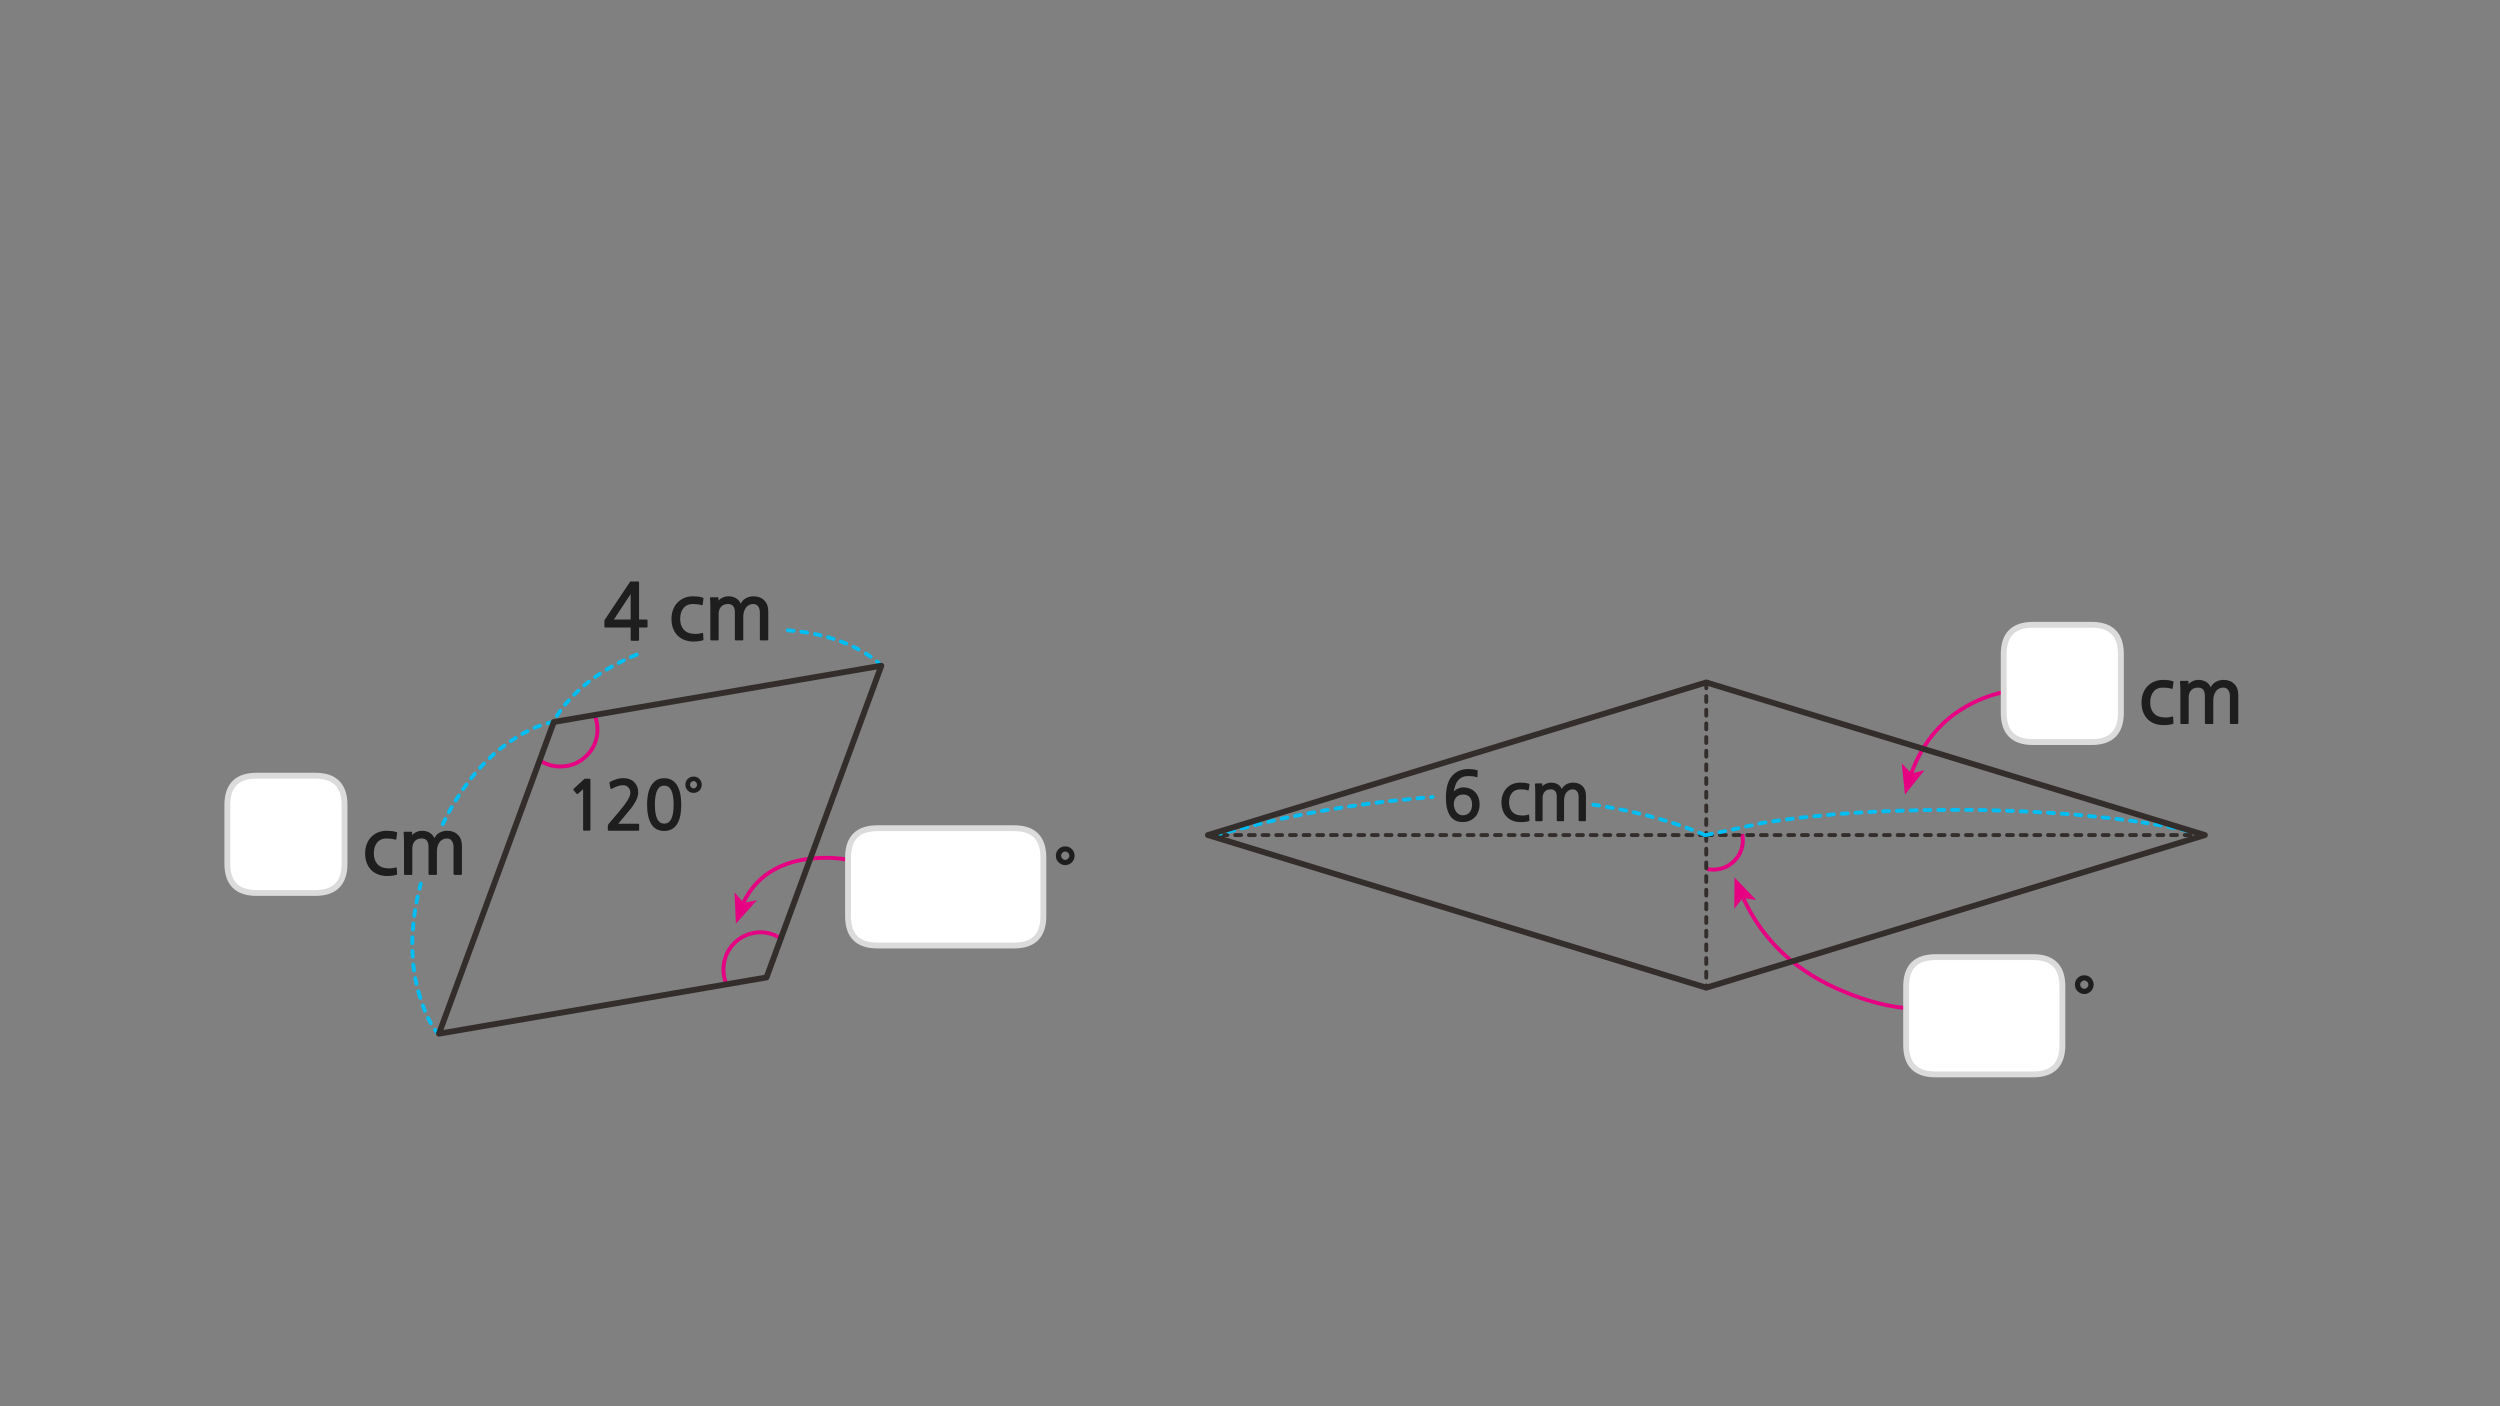 
<svg xmlns="http://www.w3.org/2000/svg" version="1.1" xmlns:xlink="http://www.w3.org/1999/xlink" preserveAspectRatio="none" x="0px" y="0px" width="1280px" height="720px" viewBox="0 0 1280 720">
<rect x="0" y="0" width="1280" height="720" fill="#808080" stroke="none"/>
<defs>
<g id="Layer4_0_FILL">
<path fill="#E50182" stroke="none" d="
M 978.6 395.9
L 973.7 390.9 975.35 406.8 985.35 394.35 978.65 396 978.6 395.9
M 376.05 456.85
L 376.8 472.9 387.55 460.9 380.7 462.25 380.6 462.1 376.05 456.85
M 892.3 459.75
L 892.55 459.8 899.2 460.8 888.1 449.25 887.95 465.3 892.3 459.75 Z"/>

<path fill="#1E1E1E" stroke="none" d="
M 348.2 405.9
Q 347.8 404.4 347.2 403.05 346.6 401.7 345.6 400.65 344.65 399.65 343.3 399.05 341.9 398.45 340.1 398.45 337.35 398.45 335.6 399.75 333.9 401.05 332.95 403.05 332 405.05 331.65 407.4 331.3 409.8 331.3 411.95 331.3 418.35 333.45 421.9 335.6 425.45 340.1 425.45 342.35 425.45 343.95 424.55 345.6 423.65 346.7 421.9 347.75 420.2 348.3 417.65 348.8 415.15 348.8 411.95 348.8 410.5 348.65 408.95 348.5 407.4 348.2 405.9
M 344.9 411.95
Q 344.9 414.65 344.55 416.5 344.2 418.35 343.6 419.5 342.95 420.65 342.05 421.2 341.2 421.7 340.1 421.7 338.95 421.7 338.1 421.2 337.25 420.65 336.6 419.5 335.95 418.35 335.65 416.5 335.3 414.65 335.3 411.95 335.3 409.3 335.65 407.45 335.95 405.6 336.6 404.45 337.25 403.25 338.1 402.75 338.95 402.25 340.1 402.25 341.2 402.25 342.05 402.75 342.95 403.25 343.6 404.45 344.2 405.6 344.55 407.45 344.9 409.3 344.9 411.95
M 358.95 400.1
Q 358.65 399.35 358.1 398.8 357.5 398.25 356.75 397.9 356 397.6 355.1 397.6 354.2 397.6 353.45 397.9 352.7 398.25 352.15 398.8 351.55 399.35 351.25 400.1 350.9 400.9 350.9 401.75 350.9 402.65 351.25 403.4 351.55 404.2 352.15 404.75 352.7 405.3 353.45 405.65 354.2 405.95 355.1 405.95 356 405.95 356.75 405.65 357.5 405.3 358.1 404.75 358.65 404.2 358.95 403.4 359.3 402.65 359.3 401.75 359.3 400.9 358.95 400.1
M 356.35 400.5
Q 356.9 401.05 356.9 401.75 356.9 402.5 356.35 403.05 355.85 403.65 355.1 403.65 354.35 403.65 353.8 403.05 353.3 402.5 353.3 401.75 353.3 401.05 353.8 400.5 354.35 399.9 355.1 399.9 355.85 399.9 356.35 400.5
M 302.3 399.65
Q 302.3 398.95 302.2 398.8 302.05 398.7 301.45 398.7
L 299.65 398.7
Q 299.5 398.7 299.35 398.75 299.15 398.8 299.1 398.9
L 293.75 403.85
Q 293.55 404 293.55 404.2 293.55 404.4 293.65 404.55
L 295.2 406.45
Q 295.35 406.55 295.6 406.55 295.8 406.5 296 406.35
L 298.55 404.1 298.55 424.85
Q 298.55 425.3 299.05 425.3
L 301.85 425.3
Q 302.3 425.3 302.3 424.85
L 302.3 399.65
M 316.4 402.45
Q 317.75 402.05 319.2 402.05 320.7 402.05 321.7 403.15 322.75 404.25 322.75 405.9 322.75 407.35 321.35 409.7 319.95 412 317.05 415.45
L 311.7 421.75
Q 311.5 422.05 311.35 422.3 311.2 422.6 311.2 422.85
L 311.2 424.85
Q 311.2 425.35 311.85 425.35
L 326.75 425.35
Q 327.25 425.35 327.25 424.75
L 327.25 422.25
Q 327.25 421.75 326.75 421.75
L 316.5 421.75
Q 317.4 420.75 318.25 419.7 319.1 418.7 319.9 417.75 320.85 416.6 322.05 415.15 323.25 413.75 324.3 412.2 325.35 410.6 326.05 409 326.75 407.35 326.75 405.8 326.75 403.95 326.15 402.55 325.55 401.2 324.5 400.25 323.5 399.3 322.05 398.85 320.65 398.4 318.95 398.4 317.3 398.4 315.6 398.95 313.9 399.5 312.55 400.2 312.2 400.4 312.1 400.6 312 400.75 312.05 400.95
L 312.55 403.6
Q 312.65 403.9 312.9 403.9 313.2 403.95 313.45 403.75 315.05 402.85 316.4 402.45
M 327.2 298.3
Q 327.2 297.95 327.15 297.85 327.1 297.7 326.8 297.7
L 323.15 297.7
Q 322.75 297.7 322.65 297.8 322.55 297.9 322.35 298.25
L 309.95 316.85
Q 309.8 317 309.65 317.3 309.45 317.6 309.45 317.85
L 309.45 320.85
Q 309.45 321.15 309.6 321.2 309.75 321.3 310.1 321.3
L 322.9 321.3 322.9 327.4
Q 322.9 327.8 323.05 327.95 323.2 328.1 323.65 328.1
L 326.55 328.1
Q 326.95 328.1 327.05 327.95 327.2 327.85 327.2 327.4
L 327.2 321.3 330.9 321.3
Q 331.25 321.3 331.4 321.2 331.55 321.1 331.55 320.7
L 331.55 317.8
Q 331.55 317.4 331.4 317.3 331.25 317.2 330.9 317.2
L 327.2 317.2 327.2 298.3
M 322.9 317.2
L 314.3 317.2 322.9 304.15 322.9 317.2
M 360.15 306.65
Q 360.2 306.25 360.15 306.15 360.05 306.05 359.9 306 358.7 305.6 357.45 305.45 356.15 305.3 354.95 305.3 352.4 305.3 350.35 306.15 348.35 307 346.85 308.55 345.4 310.05 344.6 312.2 343.8 314.3 343.8 316.85 343.8 319.25 344.45 321.3 345.15 323.35 346.45 324.9 347.75 326.4 349.7 327.35 351.65 328.25 354.15 328.45 354.95 328.45 355.75 328.45 356.6 328.45 357.3 328.35 358.05 328.25 358.7 328.15 359.35 328.05 359.8 327.85 360.1 327.8 360.15 327.65 360.2 327.5 360.15 327.2
L 360 324.45
Q 359.95 324.2 359.85 324.1 359.7 323.95 359.35 324.1 357.15 324.8 354.4 324.45 351.4 324.1 349.85 322.1 348.25 320.1 348.25 316.85 348.25 313.45 349.95 311.35 351.6 309.25 354.85 309.25 355.9 309.25 357.05 309.4 358.25 309.5 359.15 309.85 359.5 309.9 359.6 309.8 359.8 309.65 359.8 309.4
L 360.15 306.65
M 393.35 313
Q 393.35 309.35 391.25 307.35 389.2 305.3 385.8 305.3 383.75 305.3 381.95 306.25 380.15 307.2 379.25 309.1 378.5 307.25 376.75 306.25 375.05 305.3 372.95 305.3 371.4 305.3 370 305.95 368.6 306.6 367.8 307.5
L 367.85 306.1
Q 367.85 305.8 367.5 305.8
L 364.1 305.8
Q 363.45 305.8 363.5 306.3 363.6 307.1 363.65 308.5 363.7 309.9 363.7 311.45
L 363.7 327.35
Q 363.7 327.55 363.8 327.75 363.95 327.9 364.15 327.9
L 367.5 327.9
Q 367.95 327.9 367.95 327.4
L 367.95 314.4
Q 367.95 312 369.2 310.65 370.45 309.25 372.7 309.25 376.25 309.25 376.25 313.5
L 376.25 327.35
Q 376.25 327.55 376.4 327.75 376.55 327.9 376.75 327.9
L 380.1 327.9
Q 380.55 327.9 380.55 327.4
L 380.55 315.8
Q 380.55 314.4 380.9 313.2 381.25 312 381.9 311.15 382.5 310.25 383.45 309.8 384.4 309.25 385.6 309.25 387.3 309.25 388.15 310.45 389.05 311.65 389.05 313.5
L 389.05 327.35
Q 389.05 327.55 389.2 327.75 389.35 327.9 389.55 327.9
L 392.9 327.9
Q 393.05 327.9 393.25 327.75 393.35 327.6 393.35 327.4
L 393.35 313
M 783.1 401.85
Q 783.1 401.5 783.05 401.4 783 401.3 782.85 401.3 781.8 400.95 780.7 400.8 779.6 400.7 778.5 400.7 776.3 400.7 774.5 401.4 772.7 402.15 771.45 403.5 770.15 404.85 769.45 406.7 768.75 408.55 768.75 410.75 768.75 412.85 769.35 414.65 769.9 416.5 771.1 417.8 772.25 419.15 773.9 419.95 775.65 420.8 777.85 420.9 778.5 420.95 779.2 420.95 779.95 420.9 780.6 420.85 781.2 420.8 781.8 420.7 782.35 420.6 782.75 420.4 783 420.35 783.05 420.25 783.1 420.1 783.1 419.85
L 782.9 417.4
Q 782.9 417.2 782.8 417.1 782.7 417 782.35 417.15 780.45 417.75 778.05 417.45 775.4 417.15 774.05 415.4 772.65 413.65 772.65 410.75 772.65 407.8 774.15 405.95 775.6 404.15 778.45 404.15 779.35 404.15 780.35 404.25 781.4 404.35 782.15 404.65 782.5 404.7 782.6 404.6 782.75 404.5 782.75 404.25
L 783.1 401.85
M 811.6 420.45
Q 811.75 420.45 811.9 420.3 812 420.2 812 420
L 812 407.4
Q 812 404.2 810.2 402.45 808.4 400.7 805.4 400.7 803.6 400.7 802.05 401.5 800.45 402.35 799.65 404 799 402.4 797.5 401.5 796 400.7 794.15 400.7 792.8 400.7 791.6 401.25 790.35 401.8 789.65 402.6
L 789.7 401.4
Q 789.7 401.1 789.35 401.1
L 786.4 401.1
Q 785.85 401.1 785.9 401.55 785.95 402.25 786 403.5 786.05 404.7 786.05 406.05
L 786.05 420
Q 786.05 420.15 786.15 420.3 786.3 420.45 786.45 420.45
L 789.35 420.45
Q 789.8 420.45 789.8 420
L 789.8 408.65
Q 789.8 406.55 790.9 405.35 792 404.15 793.95 404.15 797.05 404.15 797.05 407.85
L 797.05 420
Q 797.05 420.15 797.15 420.3 797.3 420.45 797.5 420.45
L 800.4 420.45
Q 800.8 420.45 800.8 420
L 800.8 409.85
Q 800.8 408.65 801.1 407.6 801.4 406.55 801.95 405.8 802.55 405.05 803.35 404.6 804.15 404.15 805.2 404.15 806.7 404.15 807.45 405.2 808.25 406.2 808.25 407.85
L 808.25 420
Q 808.25 420.15 808.4 420.3 808.5 420.45 808.7 420.45
L 811.6 420.45
M 756.55 394.8
Q 756.6 394.45 756.3 394.35 755.5 394.05 754.25 393.9 753 393.75 752 393.75 748.75 393.75 746.5 394.9 744.25 396.05 742.9 398 741.5 399.95 740.9 402.6 740.3 405.25 740.3 408.2 740.3 414.7 742.55 417.85 744.75 420.9 748.9 420.9 750.9 420.9 752.5 420.2 754.1 419.5 755.25 418.3 756.35 417.1 756.95 415.4 757.55 413.75 757.55 411.85 757.55 409.85 756.95 408.25 756.35 406.65 755.2 405.5 754.1 404.35 752.55 403.75 751 403.15 749.1 403.15 748.4 403.15 747.7 403.35 747 403.5 746.35 403.85 745.7 404.1 745.2 404.5 744.65 404.9 744.35 405.35 744.6 403.65 745.1 402.2 745.6 400.7 746.45 399.65 747.35 398.55 748.6 397.95 749.9 397.35 751.7 397.35 752.95 397.35 754 397.45 755 397.55 755.9 397.9 756.4 398.1 756.45 397.6
L 756.55 394.8
M 749.25 406.8
Q 751.35 406.8 752.55 408.2 753.7 409.55 753.7 412 753.7 414.5 752.4 416 751.05 417.45 748.95 417.45 748 417.45 747.1 417 746.3 416.55 745.65 415.75 745.05 414.95 744.7 413.9 744.35 412.85 744.35 411.65 744.35 409.55 745.65 408.15 746.95 406.8 749.25 406.8 Z"/>
</g>

<g id="Layer3_0_STROKES_1_FILL">
<path fill="#332D2B" stroke="none" d="
M 636.15 426.85
Q 635.861 426.554 635.45 426.55
L 632.45 426.55
Q 632.039 426.554 631.75 426.85 631.454 427.139 631.45 427.55 631.454 427.961 631.75 428.25 632.039 428.546 632.45 428.55
L 635.45 428.55
Q 635.861 428.546 636.15 428.25 636.446 427.961 636.45 427.55 636.446 427.139 636.15 426.85
M 639.45 426.55
Q 639.039 426.554 638.75 426.85 638.454 427.139 638.45 427.55 638.454 427.961 638.75 428.25 639.039 428.546 639.45 428.55
L 642.45 428.55
Q 642.861 428.546 643.15 428.25 643.446 427.961 643.45 427.55 643.446 427.139 643.15 426.85 642.861 426.554 642.45 426.55
L 639.45 426.55
M 622.15 426.85
Q 621.861 426.554 621.45 426.55
L 618.45 426.55
Q 618.039 426.554 617.75 426.85 617.454 427.139 617.45 427.55 617.454 427.961 617.75 428.25 618.039 428.546 618.45 428.55
L 621.45 428.55
Q 621.861 428.546 622.15 428.25 622.446 427.961 622.45 427.55 622.446 427.139 622.15 426.85
M 625.45 426.55
Q 625.039 426.554 624.75 426.85 624.454 427.139 624.45 427.55 624.454 427.961 624.75 428.25 625.039 428.546 625.45 428.55
L 628.45 428.55
Q 628.861 428.546 629.15 428.25 629.446 427.961 629.45 427.55 629.446 427.139 629.15 426.85 628.861 426.554 628.45 426.55
L 625.45 426.55
M 1003.3 426.85
Q 1003.011 426.554 1002.6 426.55
L 999.6 426.55
Q 999.189 426.554 998.9 426.85 998.604 427.139 998.6 427.55 998.604 427.961 998.9 428.25 999.189 428.546 999.6 428.55
L 1002.6 428.55
Q 1003.011 428.546 1003.3 428.25 1003.596 427.961 1003.6 427.55 1003.596 427.139 1003.3 426.85
M 1010.3 426.85
Q 1010.011 426.554 1009.6 426.55
L 1006.6 426.55
Q 1006.189 426.554 1005.9 426.85 1005.604 427.139 1005.6 427.55 1005.604 427.961 1005.9 428.25 1006.189 428.546 1006.6 428.55
L 1009.6 428.55
Q 1010.011 428.546 1010.3 428.25 1010.596 427.961 1010.6 427.55 1010.596 427.139 1010.3 426.85
M 991.6 427.55
Q 991.604 427.961 991.9 428.25 992.189 428.546 992.6 428.55
L 995.6 428.55
Q 996.011 428.546 996.3 428.25 996.596 427.961 996.6 427.55 996.596 427.139 996.3 426.85 996.011 426.554 995.6 426.55
L 992.6 426.55
Q 992.189 426.554 991.9 426.85 991.604 427.139 991.6 427.55
M 982.3 428.25
Q 982.596 427.961 982.6 427.55 982.596 427.139 982.3 426.85 982.011 426.554 981.6 426.55
L 978.6 426.55
Q 978.189 426.554 977.9 426.85 977.604 427.139 977.6 427.55 977.604 427.961 977.9 428.25 978.189 428.546 978.6 428.55
L 981.6 428.55
Q 982.011 428.546 982.3 428.25
M 989.3 426.85
Q 989.011 426.554 988.6 426.55
L 985.6 426.55
Q 985.189 426.554 984.9 426.85 984.604 427.139 984.6 427.55 984.604 427.961 984.9 428.25 985.189 428.546 985.6 428.55
L 988.6 428.55
Q 989.011 428.546 989.3 428.25 989.596 427.961 989.6 427.55 989.596 427.139 989.3 426.85
M 1034.6 426.55
Q 1034.189 426.554 1033.9 426.85 1033.604 427.139 1033.6 427.55 1033.604 427.961 1033.9 428.25 1034.189 428.546 1034.6 428.55
L 1037.6 428.55
Q 1038.011 428.546 1038.3 428.25 1038.596 427.961 1038.6 427.55 1038.596 427.139 1038.3 426.85 1038.011 426.554 1037.6 426.55
L 1034.6 426.55
M 1045.3 426.85
Q 1045.011 426.554 1044.6 426.55
L 1041.6 426.55
Q 1041.189 426.554 1040.9 426.85 1040.604 427.139 1040.6 427.55 1040.604 427.961 1040.9 428.25 1041.189 428.546 1041.6 428.55
L 1044.6 428.55
Q 1045.011 428.546 1045.3 428.25 1045.596 427.961 1045.6 427.55 1045.596 427.139 1045.3 426.85
M 1051.6 426.55
L 1048.6 426.55
Q 1048.189 426.554 1047.9 426.85 1047.604 427.139 1047.6 427.55 1047.604 427.961 1047.9 428.25 1048.189 428.546 1048.6 428.55
L 1051.6 428.55
Q 1052.011 428.546 1052.3 428.25 1052.596 427.961 1052.6 427.55 1052.596 427.139 1052.3 426.85 1052.011 426.554 1051.6 426.55
M 1017.3 426.85
Q 1017.011 426.554 1016.6 426.55
L 1013.6 426.55
Q 1013.189 426.554 1012.9 426.85 1012.604 427.139 1012.6 427.55 1012.604 427.961 1012.9 428.25 1013.189 428.546 1013.6 428.55
L 1016.6 428.55
Q 1017.011 428.546 1017.3 428.25 1017.596 427.961 1017.6 427.55 1017.596 427.139 1017.3 426.85
M 1024.3 426.85
Q 1024.011 426.554 1023.6 426.55
L 1020.6 426.55
Q 1020.189 426.554 1019.9 426.85 1019.604 427.139 1019.6 427.55 1019.604 427.961 1019.9 428.25 1020.189 428.546 1020.6 428.55
L 1023.6 428.55
Q 1024.011 428.546 1024.3 428.25 1024.596 427.961 1024.6 427.55 1024.596 427.139 1024.3 426.85
M 1031.3 426.85
Q 1031.011 426.554 1030.6 426.55
L 1027.6 426.55
Q 1027.189 426.554 1026.9 426.85 1026.604 427.139 1026.6 427.55 1026.604 427.961 1026.9 428.25 1027.189 428.546 1027.6 428.55
L 1030.6 428.55
Q 1031.011 428.546 1031.3 428.25 1031.596 427.961 1031.6 427.55 1031.596 427.139 1031.3 426.85
M 1080.3 426.85
Q 1080.011 426.554 1079.6 426.55
L 1076.6 426.55
Q 1076.189 426.554 1075.9 426.85 1075.604 427.139 1075.6 427.55 1075.604 427.961 1075.9 428.25 1076.189 428.546 1076.6 428.55
L 1079.6 428.55
Q 1080.011 428.546 1080.3 428.25 1080.596 427.961 1080.6 427.55 1080.596 427.139 1080.3 426.85
M 1086.6 426.55
L 1083.6 426.55
Q 1083.189 426.554 1082.9 426.85 1082.604 427.139 1082.6 427.55 1082.604 427.961 1082.9 428.25 1083.189 428.546 1083.6 428.55
L 1086.6 428.55
Q 1087.011 428.546 1087.3 428.25 1087.596 427.961 1087.6 427.55 1087.596 427.139 1087.3 426.85 1087.011 426.554 1086.6 426.55
M 1059.3 426.85
Q 1059.011 426.554 1058.6 426.55
L 1055.6 426.55
Q 1055.189 426.554 1054.9 426.85 1054.604 427.139 1054.6 427.55 1054.604 427.961 1054.9 428.25 1055.189 428.546 1055.6 428.55
L 1058.6 428.55
Q 1059.011 428.546 1059.3 428.25 1059.596 427.961 1059.6 427.55 1059.596 427.139 1059.3 426.85
M 1066.3 426.85
Q 1066.011 426.554 1065.6 426.55
L 1062.6 426.55
Q 1062.189 426.554 1061.9 426.85 1061.604 427.139 1061.6 427.55 1061.604 427.961 1061.9 428.25 1062.189 428.546 1062.6 428.55
L 1065.6 428.55
Q 1066.011 428.546 1066.3 428.25 1066.596 427.961 1066.6 427.55 1066.596 427.139 1066.3 426.85
M 1072.6 426.55
L 1069.6 426.55
Q 1069.189 426.554 1068.9 426.85 1068.604 427.139 1068.6 427.55 1068.604 427.961 1068.9 428.25 1069.189 428.546 1069.6 428.55
L 1072.6 428.55
Q 1073.011 428.546 1073.3 428.25 1073.596 427.961 1073.6 427.55 1073.596 427.139 1073.3 426.85 1073.011 426.554 1072.6 426.55
M 1122.3 426.85
Q 1122.011 426.554 1121.6 426.55
L 1118.6 426.55
Q 1118.189 426.554 1117.9 426.85 1117.604 427.139 1117.6 427.55 1117.604 427.961 1117.9 428.25 1118.189 428.546 1118.6 428.55
L 1121.6 428.55
Q 1122.011 428.546 1122.3 428.25 1122.596 427.961 1122.6 427.55 1122.596 427.139 1122.3 426.85
M 1125.6 426.55
Q 1125.189 426.554 1124.9 426.85 1124.604 427.139 1124.6 427.55 1124.604 427.961 1124.9 428.25 1125.189 428.546 1125.6 428.55
L 1128.6 428.55
Q 1129.011 428.546 1129.3 428.25 1129.596 427.961 1129.6 427.55 1129.596 427.139 1129.3 426.85 1129.011 426.554 1128.6 426.55
L 1125.6 426.55
M 1094.3 426.85
Q 1094.011 426.554 1093.6 426.55
L 1090.6 426.55
Q 1090.189 426.554 1089.9 426.85 1089.604 427.139 1089.6 427.55 1089.604 427.961 1089.9 428.25 1090.189 428.546 1090.6 428.55
L 1093.6 428.55
Q 1094.011 428.546 1094.3 428.25 1094.596 427.961 1094.6 427.55 1094.596 427.139 1094.3 426.85
M 1101.3 426.85
Q 1101.011 426.554 1100.6 426.55
L 1097.6 426.55
Q 1097.189 426.554 1096.9 426.85 1096.604 427.139 1096.6 427.55 1096.604 427.961 1096.9 428.25 1097.189 428.546 1097.6 428.55
L 1100.6 428.55
Q 1101.011 428.546 1101.3 428.25 1101.596 427.961 1101.6 427.55 1101.596 427.139 1101.3 426.85
M 1108.3 426.85
Q 1108.011 426.554 1107.6 426.55
L 1104.6 426.55
Q 1104.189 426.554 1103.9 426.85 1103.604 427.139 1103.6 427.55 1103.604 427.961 1103.9 428.25 1104.189 428.546 1104.6 428.55
L 1107.6 428.55
Q 1108.011 428.546 1108.3 428.25 1108.596 427.961 1108.6 427.55 1108.596 427.139 1108.3 426.85
M 1111.6 426.55
Q 1111.189 426.554 1110.9 426.85 1110.604 427.139 1110.6 427.55 1110.604 427.961 1110.9 428.25 1111.189 428.546 1111.6 428.55
L 1114.6 428.55
Q 1115.011 428.546 1115.3 428.25 1115.596 427.961 1115.6 427.55 1115.596 427.139 1115.3 426.85 1115.011 426.554 1114.6 426.55
L 1111.6 426.55
M 677.45 426.55
L 674.45 426.55
Q 674.039 426.554 673.75 426.85 673.454 427.139 673.45 427.55 673.454 427.961 673.75 428.25 674.039 428.546 674.45 428.55
L 677.45 428.55
Q 677.861 428.546 678.15 428.25 678.446 427.961 678.45 427.55 678.446 427.139 678.15 426.85 677.861 426.554 677.45 426.55
M 685.15 426.85
Q 684.861 426.554 684.45 426.55
L 681.45 426.55
Q 681.039 426.554 680.75 426.85 680.454 427.139 680.45 427.55 680.454 427.961 680.75 428.25 681.039 428.546 681.45 428.55
L 684.45 428.55
Q 684.861 428.546 685.15 428.25 685.446 427.961 685.45 427.55 685.446 427.139 685.15 426.85
M 650.15 426.85
Q 649.861 426.554 649.45 426.55
L 646.45 426.55
Q 646.039 426.554 645.75 426.85 645.454 427.139 645.45 427.55 645.454 427.961 645.75 428.25 646.039 428.546 646.45 428.55
L 649.45 428.55
Q 649.861 428.546 650.15 428.25 650.446 427.961 650.45 427.55 650.446 427.139 650.15 426.85
M 657.15 426.85
Q 656.861 426.554 656.45 426.55
L 653.45 426.55
Q 653.039 426.554 652.75 426.85 652.454 427.139 652.45 427.55 652.454 427.961 652.75 428.25 653.039 428.546 653.45 428.55
L 656.45 428.55
Q 656.861 428.546 657.15 428.25 657.446 427.961 657.45 427.55 657.446 427.139 657.15 426.85
M 664.15 426.85
Q 663.861 426.554 663.45 426.55
L 660.45 426.55
Q 660.039 426.554 659.75 426.85 659.454 427.139 659.45 427.55 659.454 427.961 659.75 428.25 660.039 428.546 660.45 428.55
L 663.45 428.55
Q 663.861 428.546 664.15 428.25 664.446 427.961 664.45 427.55 664.446 427.139 664.15 426.85
M 667.45 426.55
Q 667.039 426.554 666.75 426.85 666.454 427.139 666.45 427.55 666.454 427.961 666.75 428.25 667.039 428.546 667.45 428.55
L 670.45 428.55
Q 670.861 428.546 671.15 428.25 671.446 427.961 671.45 427.55 671.446 427.139 671.15 426.85 670.861 426.554 670.45 426.55
L 667.45 426.55
M 709.45 426.55
Q 709.039 426.554 708.75 426.85 708.454 427.139 708.45 427.55 708.454 427.961 708.75 428.25 709.039 428.546 709.45 428.55
L 712.45 428.55
Q 712.861 428.546 713.15 428.25 713.446 427.961 713.45 427.55 713.446 427.139 713.15 426.85 712.861 426.554 712.45 426.55
L 709.45 426.55
M 720.15 426.85
Q 719.861 426.554 719.45 426.55
L 716.45 426.55
Q 716.039 426.554 715.75 426.85 715.454 427.139 715.45 427.55 715.454 427.961 715.75 428.25 716.039 428.546 716.45 428.55
L 719.45 428.55
Q 719.861 428.546 720.15 428.25 720.446 427.961 720.45 427.55 720.446 427.139 720.15 426.85
M 727.15 426.85
Q 726.861 426.554 726.45 426.55
L 723.45 426.55
Q 723.039 426.554 722.75 426.85 722.454 427.139 722.45 427.55 722.454 427.961 722.75 428.25 723.039 428.546 723.45 428.55
L 726.45 428.55
Q 726.861 428.546 727.15 428.25 727.446 427.961 727.45 427.55 727.446 427.139 727.15 426.85
M 692.15 426.85
Q 691.861 426.554 691.45 426.55
L 688.45 426.55
Q 688.039 426.554 687.75 426.85 687.454 427.139 687.45 427.55 687.454 427.961 687.75 428.25 688.039 428.546 688.45 428.55
L 691.45 428.55
Q 691.861 428.546 692.15 428.25 692.446 427.961 692.45 427.55 692.446 427.139 692.15 426.85
M 699.15 428.25
Q 699.446 427.961 699.45 427.55 699.446 427.139 699.15 426.85 698.861 426.554 698.45 426.55
L 695.45 426.55
Q 695.039 426.554 694.75 426.85 694.454 427.139 694.45 427.55 694.454 427.961 694.75 428.25 695.039 428.546 695.45 428.55
L 698.45 428.55
Q 698.861 428.546 699.15 428.25
M 706.15 426.85
Q 705.861 426.554 705.45 426.55
L 702.45 426.55
Q 702.039 426.554 701.75 426.85 701.454 427.139 701.45 427.55 701.454 427.961 701.75 428.25 702.039 428.546 702.45 428.55
L 705.45 428.55
Q 705.861 428.546 706.15 428.25 706.446 427.961 706.45 427.55 706.446 427.139 706.15 426.85
M 755.15 426.85
Q 754.861 426.554 754.45 426.55
L 751.45 426.55
Q 751.039 426.554 750.75 426.85 750.454 427.139 750.45 427.55 750.454 427.961 750.75 428.25 751.039 428.546 751.45 428.55
L 754.45 428.55
Q 754.861 428.546 755.15 428.25 755.446 427.961 755.45 427.55 755.446 427.139 755.15 426.85
M 762.15 426.85
Q 761.861 426.554 761.45 426.55
L 758.45 426.55
Q 758.039 426.554 757.75 426.85 757.454 427.139 757.45 427.55 757.454 427.961 757.75 428.25 758.039 428.546 758.45 428.55
L 761.45 428.55
Q 761.861 428.546 762.15 428.25 762.446 427.961 762.45 427.55 762.446 427.139 762.15 426.85
M 765.45 426.55
Q 765.039 426.554 764.75 426.85 764.454 427.139 764.45 427.55 764.454 427.961 764.75 428.25 765.039 428.546 765.45 428.55
L 768.45 428.55
Q 768.861 428.546 769.15 428.25 769.446 427.961 769.45 427.55 769.446 427.139 769.15 426.85 768.861 426.554 768.45 426.55
L 765.45 426.55
M 733.45 426.55
L 730.45 426.55
Q 730.039 426.554 729.75 426.85 729.454 427.139 729.45 427.55 729.454 427.961 729.75 428.25 730.039 428.546 730.45 428.55
L 733.45 428.55
Q 733.861 428.546 734.15 428.25 734.446 427.961 734.45 427.55 734.446 427.139 734.15 426.85 733.861 426.554 733.45 426.55
M 741.15 426.85
Q 740.861 426.554 740.45 426.55
L 737.45 426.55
Q 737.039 426.554 736.75 426.85 736.454 427.139 736.45 427.55 736.454 427.961 736.75 428.25 737.039 428.546 737.45 428.55
L 740.45 428.55
Q 740.861 428.546 741.15 428.25 741.446 427.961 741.45 427.55 741.446 427.139 741.15 426.85
M 748.15 426.85
Q 747.861 426.554 747.45 426.55
L 744.45 426.55
Q 744.039 426.554 743.75 426.85 743.454 427.139 743.45 427.55 743.454 427.961 743.75 428.25 744.039 428.546 744.45 428.55
L 747.45 428.55
Q 747.861 428.546 748.15 428.25 748.446 427.961 748.45 427.55 748.446 427.139 748.15 426.85
M 797.15 426.85
Q 796.861 426.554 796.45 426.55
L 793.45 426.55
Q 793.039 426.554 792.75 426.85 792.454 427.139 792.45 427.55 792.454 427.961 792.75 428.25 793.039 428.546 793.45 428.55
L 796.45 428.55
Q 796.861 428.546 797.15 428.25 797.446 427.961 797.45 427.55 797.446 427.139 797.15 426.85
M 803.45 426.55
L 800.45 426.55
Q 800.039 426.554 799.75 426.85 799.454 427.139 799.45 427.55 799.454 427.961 799.75 428.25 800.039 428.546 800.45 428.55
L 803.45 428.55
Q 803.861 428.546 804.15 428.25 804.446 427.961 804.45 427.55 804.446 427.139 804.15 426.85 803.861 426.554 803.45 426.55
M 776.15 426.85
Q 775.861 426.554 775.45 426.55
L 772.45 426.55
Q 772.039 426.554 771.75 426.85 771.454 427.139 771.45 427.55 771.454 427.961 771.75 428.25 772.039 428.546 772.45 428.55
L 775.45 428.55
Q 775.861 428.546 776.15 428.25 776.446 427.961 776.45 427.55 776.446 427.139 776.15 426.85
M 783.15 426.85
Q 782.861 426.554 782.45 426.55
L 779.45 426.55
Q 779.039 426.554 778.75 426.85 778.454 427.139 778.45 427.55 778.454 427.961 778.75 428.25 779.039 428.546 779.45 428.55
L 782.45 428.55
Q 782.861 428.546 783.15 428.25 783.446 427.961 783.45 427.55 783.446 427.139 783.15 426.85
M 789.45 426.55
L 786.45 426.55
Q 786.039 426.554 785.75 426.85 785.454 427.139 785.45 427.55 785.454 427.961 785.75 428.25 786.039 428.546 786.45 428.55
L 789.45 428.55
Q 789.861 428.546 790.15 428.25 790.446 427.961 790.45 427.55 790.446 427.139 790.15 426.85 789.861 426.554 789.45 426.55
M 874.3 503.85
Q 874.011 503.554 873.6 503.55 873.189 503.554 872.9 503.85 872.604 504.139 872.6 504.55
L 872.6 505.7
Q 872.604 506.111 872.9 506.4 873.189 506.696 873.6 506.7 874.011 506.696 874.3 506.4 874.596 506.111 874.6 505.7
L 874.6 504.55
Q 874.596 504.139 874.3 503.85
M 874.6 500.55
L 874.6 497.55
Q 874.596 497.139 874.3 496.85 874.011 496.554 873.6 496.55 873.189 496.554 872.9 496.85 872.604 497.139 872.6 497.55
L 872.6 500.55
Q 872.604 500.961 872.9 501.25 873.189 501.546 873.6 501.55 874.011 501.546 874.3 501.25 874.596 500.961 874.6 500.55
M 874.3 489.85
Q 874.011 489.554 873.6 489.55 873.189 489.554 872.9 489.85 872.604 490.139 872.6 490.55
L 872.6 493.55
Q 872.604 493.961 872.9 494.25 873.189 494.546 873.6 494.55 874.011 494.546 874.3 494.25 874.596 493.961 874.6 493.55
L 874.6 490.55
Q 874.596 490.139 874.3 489.85
M 874.3 487.25
Q 874.596 486.961 874.6 486.55
L 874.6 483.55
Q 874.596 483.139 874.3 482.85 874.011 482.554 873.6 482.55 873.189 482.554 872.9 482.85 872.604 483.139 872.6 483.55
L 872.6 486.55
Q 872.604 486.961 872.9 487.25 873.189 487.546 873.6 487.55 874.011 487.546 874.3 487.25
M 874.3 475.85
Q 874.011 475.554 873.6 475.55 873.189 475.554 872.9 475.85 872.604 476.139 872.6 476.55
L 872.6 479.55
Q 872.604 479.961 872.9 480.25 873.189 480.546 873.6 480.55 874.011 480.546 874.3 480.25 874.596 479.961 874.6 479.55
L 874.6 476.55
Q 874.596 476.139 874.3 475.85
M 874.6 469.55
Q 874.596 469.139 874.3 468.85 874.011 468.554 873.6 468.55 873.189 468.554 872.9 468.85 872.604 469.139 872.6 469.55
L 872.6 472.55
Q 872.604 472.961 872.9 473.25 873.189 473.546 873.6 473.55 874.011 473.546 874.3 473.25 874.596 472.961 874.6 472.55
L 874.6 469.55
M 874.6 462.55
Q 874.596 462.139 874.3 461.85 874.011 461.554 873.6 461.55 873.189 461.554 872.9 461.85 872.604 462.139 872.6 462.55
L 872.6 465.55
Q 872.604 465.961 872.9 466.25 873.189 466.546 873.6 466.55 874.011 466.546 874.3 466.25 874.596 465.961 874.6 465.55
L 874.6 462.55
M 872.9 454.85
Q 872.604 455.139 872.6 455.55
L 872.6 458.55
Q 872.604 458.961 872.9 459.25 873.189 459.546 873.6 459.55 874.011 459.546 874.3 459.25 874.596 458.961 874.6 458.55
L 874.6 455.55
Q 874.596 455.139 874.3 454.85 874.011 454.554 873.6 454.55 873.189 454.554 872.9 454.85
M 874.6 451.55
L 874.6 448.55
Q 874.596 448.139 874.3 447.85 874.011 447.554 873.6 447.55 873.189 447.554 872.9 447.85 872.604 448.139 872.6 448.55
L 872.6 451.55
Q 872.604 451.961 872.9 452.25 873.189 452.546 873.6 452.55 874.011 452.546 874.3 452.25 874.596 451.961 874.6 451.55
M 838.45 426.55
L 835.45 426.55
Q 835.039 426.554 834.75 426.85 834.454 427.139 834.45 427.55 834.454 427.961 834.75 428.25 835.039 428.546 835.45 428.55
L 838.45 428.55
Q 838.861 428.546 839.15 428.25 839.446 427.961 839.45 427.55 839.446 427.139 839.15 426.85 838.861 426.554 838.45 426.55
M 846.15 426.85
Q 845.861 426.554 845.45 426.55
L 842.45 426.55
Q 842.039 426.554 841.75 426.85 841.454 427.139 841.45 427.55 841.454 427.961 841.75 428.25 842.039 428.546 842.45 428.55
L 845.45 428.55
Q 845.861 428.546 846.15 428.25 846.446 427.961 846.45 427.55 846.446 427.139 846.15 426.85
M 811.15 426.85
Q 810.861 426.554 810.45 426.55
L 807.45 426.55
Q 807.039 426.554 806.75 426.85 806.454 427.139 806.45 427.55 806.454 427.961 806.75 428.25 807.039 428.546 807.45 428.55
L 810.45 428.55
Q 810.861 428.546 811.15 428.25 811.446 427.961 811.45 427.55 811.446 427.139 811.15 426.85
M 818.15 426.85
Q 817.861 426.554 817.45 426.55
L 814.45 426.55
Q 814.039 426.554 813.75 426.85 813.454 427.139 813.45 427.55 813.454 427.961 813.75 428.25 814.039 428.546 814.45 428.55
L 817.45 428.55
Q 817.861 428.546 818.15 428.25 818.446 427.961 818.45 427.55 818.446 427.139 818.15 426.85
M 825.15 426.85
Q 824.861 426.554 824.45 426.55
L 821.45 426.55
Q 821.039 426.554 820.75 426.85 820.454 427.139 820.45 427.55 820.454 427.961 820.75 428.25 821.039 428.546 821.45 428.55
L 824.45 428.55
Q 824.861 428.546 825.15 428.25 825.446 427.961 825.45 427.55 825.446 427.139 825.15 426.85
M 828.45 426.55
Q 828.039 426.554 827.75 426.85 827.454 427.139 827.45 427.55 827.454 427.961 827.75 428.25 828.039 428.546 828.45 428.55
L 831.45 428.55
Q 831.861 428.546 832.15 428.25 832.446 427.961 832.45 427.55 832.446 427.139 832.15 426.85 831.861 426.554 831.45 426.55
L 828.45 426.55
M 874.3 445.25
Q 874.596 444.961 874.6 444.55
L 874.6 441.55
Q 874.596 441.139 874.3 440.85 874.011 440.554 873.6 440.55 873.189 440.554 872.9 440.85 872.604 441.139 872.6 441.55
L 872.6 444.55
Q 872.604 444.961 872.9 445.25 873.189 445.546 873.6 445.55 874.011 445.546 874.3 445.25
M 874.3 433.85
Q 874.011 433.554 873.6 433.55 873.189 433.554 872.9 433.85 872.604 434.139 872.6 434.55
L 872.6 437.55
Q 872.604 437.961 872.9 438.25 873.189 438.546 873.6 438.55 874.011 438.546 874.3 438.25 874.596 437.961 874.6 437.55
L 874.6 434.55
Q 874.596 434.139 874.3 433.85
M 884.3 426.85
Q 884.011 426.554 883.6 426.55
L 880.6 426.55
Q 880.189 426.554 879.9 426.85 879.604 427.139 879.6 427.55 879.604 427.961 879.9 428.25 880.189 428.546 880.6 428.55
L 883.6 428.55
Q 884.011 428.546 884.3 428.25 884.596 427.961 884.6 427.55 884.596 427.139 884.3 426.85
M 853.15 426.85
Q 852.861 426.554 852.45 426.55
L 849.45 426.55
Q 849.039 426.554 848.75 426.85 848.454 427.139 848.45 427.55 848.454 427.961 848.75 428.25 849.039 428.546 849.45 428.55
L 852.45 428.55
Q 852.861 428.546 853.15 428.25 853.446 427.961 853.45 427.55 853.446 427.139 853.15 426.85
M 856.45 426.55
Q 856.039 426.554 855.75 426.85 855.454 427.139 855.45 427.55 855.454 427.961 855.75 428.25 856.039 428.546 856.45 428.55
L 859.45 428.55
Q 859.861 428.546 860.15 428.25 860.446 427.961 860.45 427.55 860.446 427.139 860.15 426.85 859.861 426.554 859.45 426.55
L 856.45 426.55
M 870.45 426.55
Q 870.039 426.554 869.75 426.85 869.454 427.139 869.45 427.55 869.454 427.961 869.75 428.25 870.039 428.546 870.45 428.55
L 872.6 428.55 872.6 430.55
Q 872.604 430.961 872.9 431.25 873.189 431.546 873.6 431.55 874.011 431.546 874.3 431.25 874.596 430.961 874.6 430.55
L 874.6 428.55 876.6 428.55
Q 877.011 428.546 877.3 428.25 877.596 427.961 877.6 427.55 877.596 427.139 877.3 426.85 877.011 426.554 876.6 426.55
L 874.6 426.55 874.6 426.4
Q 874.596 425.989 874.3 425.7 874.011 425.404 873.6 425.4 873.189 425.404 872.9 425.7 872.604 425.989 872.6 426.4
L 872.6 426.55 870.45 426.55
M 867.15 426.85
Q 866.861 426.554 866.45 426.55
L 863.45 426.55
Q 863.039 426.554 862.75 426.85 862.454 427.139 862.45 427.55 862.454 427.961 862.75 428.25 863.039 428.546 863.45 428.55
L 866.45 428.55
Q 866.861 428.546 867.15 428.25 867.446 427.961 867.45 427.55 867.446 427.139 867.15 426.85
M 874.6 419.4
Q 874.596 418.989 874.3 418.7 874.011 418.404 873.6 418.4 873.189 418.404 872.9 418.7 872.604 418.989 872.6 419.4
L 872.6 422.4
Q 872.604 422.811 872.9 423.1 873.189 423.396 873.6 423.4 874.011 423.396 874.3 423.1 874.596 422.811 874.6 422.4
L 874.6 419.4
M 874.6 412.4
Q 874.596 411.989 874.3 411.7 874.011 411.404 873.6 411.4 873.189 411.404 872.9 411.7 872.604 411.989 872.6 412.4
L 872.6 415.4
Q 872.604 415.811 872.9 416.1 873.189 416.396 873.6 416.4 874.011 416.396 874.3 416.1 874.596 415.811 874.6 415.4
L 874.6 412.4
M 872.9 404.7
Q 872.604 404.989 872.6 405.4
L 872.6 408.4
Q 872.604 408.811 872.9 409.1 873.189 409.396 873.6 409.4 874.011 409.396 874.3 409.1 874.596 408.811 874.6 408.4
L 874.6 405.4
Q 874.596 404.989 874.3 404.7 874.011 404.404 873.6 404.4 873.189 404.404 872.9 404.7
M 872.6 401.4
Q 872.604 401.811 872.9 402.1 873.189 402.396 873.6 402.4 874.011 402.396 874.3 402.1 874.596 401.811 874.6 401.4
L 874.6 398.4
Q 874.596 397.989 874.3 397.7 874.011 397.404 873.6 397.4 873.189 397.404 872.9 397.7 872.604 397.989 872.6 398.4
L 872.6 401.4
M 919.3 426.85
Q 919.011 426.554 918.6 426.55
L 915.6 426.55
Q 915.189 426.554 914.9 426.85 914.604 427.139 914.6 427.55 914.604 427.961 914.9 428.25 915.189 428.546 915.6 428.55
L 918.6 428.55
Q 919.011 428.546 919.3 428.25 919.596 427.961 919.6 427.55 919.596 427.139 919.3 426.85
M 922.6 426.55
Q 922.189 426.554 921.9 426.85 921.604 427.139 921.6 427.55 921.604 427.961 921.9 428.25 922.189 428.546 922.6 428.55
L 925.6 428.55
Q 926.011 428.546 926.3 428.25 926.596 427.961 926.6 427.55 926.596 427.139 926.3 426.85 926.011 426.554 925.6 426.55
L 922.6 426.55
M 891.3 428.25
Q 891.596 427.961 891.6 427.55 891.596 427.139 891.3 426.85 891.011 426.554 890.6 426.55
L 887.6 426.55
Q 887.189 426.554 886.9 426.85 886.604 427.139 886.6 427.55 886.604 427.961 886.9 428.25 887.189 428.546 887.6 428.55
L 890.6 428.55
Q 891.011 428.546 891.3 428.25
M 898.3 426.85
Q 898.011 426.554 897.6 426.55
L 894.6 426.55
Q 894.189 426.554 893.9 426.85 893.604 427.139 893.6 427.55 893.604 427.961 893.9 428.25 894.189 428.546 894.6 428.55
L 897.6 428.55
Q 898.011 428.546 898.3 428.25 898.596 427.961 898.6 427.55 898.596 427.139 898.3 426.85
M 905.3 426.85
Q 905.011 426.554 904.6 426.55
L 901.6 426.55
Q 901.189 426.554 900.9 426.85 900.604 427.139 900.6 427.55 900.604 427.961 900.9 428.25 901.189 428.546 901.6 428.55
L 904.6 428.55
Q 905.011 428.546 905.3 428.25 905.596 427.961 905.6 427.55 905.596 427.139 905.3 426.85
M 908.6 426.55
Q 908.189 426.554 907.9 426.85 907.604 427.139 907.6 427.55 907.604 427.961 907.9 428.25 908.189 428.546 908.6 428.55
L 911.6 428.55
Q 912.011 428.546 912.3 428.25 912.596 427.961 912.6 427.55 912.596 427.139 912.3 426.85 912.011 426.554 911.6 426.55
L 908.6 426.55
M 957.6 426.55
Q 957.189 426.554 956.9 426.85 956.604 427.139 956.6 427.55 956.604 427.961 956.9 428.25 957.189 428.546 957.6 428.55
L 960.6 428.55
Q 961.011 428.546 961.3 428.25 961.596 427.961 961.6 427.55 961.596 427.139 961.3 426.85 961.011 426.554 960.6 426.55
L 957.6 426.55
M 971.6 426.55
Q 971.189 426.554 970.9 426.85 970.604 427.139 970.6 427.55 970.604 427.961 970.9 428.25 971.189 428.546 971.6 428.55
L 974.6 428.55
Q 975.011 428.546 975.3 428.25 975.596 427.961 975.6 427.55 975.596 427.139 975.3 426.85 975.011 426.554 974.6 426.55
L 971.6 426.55
M 968.3 426.85
Q 968.011 426.554 967.6 426.55
L 964.6 426.55
Q 964.189 426.554 963.9 426.85 963.604 427.139 963.6 427.55 963.604 427.961 963.9 428.25 964.189 428.546 964.6 428.55
L 967.6 428.55
Q 968.011 428.546 968.3 428.25 968.596 427.961 968.6 427.55 968.596 427.139 968.3 426.85
M 933.3 426.85
Q 933.011 426.554 932.6 426.55
L 929.6 426.55
Q 929.189 426.554 928.9 426.85 928.604 427.139 928.6 427.55 928.604 427.961 928.9 428.25 929.189 428.546 929.6 428.55
L 932.6 428.55
Q 933.011 428.546 933.3 428.25 933.596 427.961 933.6 427.55 933.596 427.139 933.3 426.85
M 940.3 426.85
Q 940.011 426.554 939.6 426.55
L 936.6 426.55
Q 936.189 426.554 935.9 426.85 935.604 427.139 935.6 427.55 935.604 427.961 935.9 428.25 936.189 428.546 936.6 428.55
L 939.6 428.55
Q 940.011 428.546 940.3 428.25 940.596 427.961 940.6 427.55 940.596 427.139 940.3 426.85
M 946.6 426.55
L 943.6 426.55
Q 943.189 426.554 942.9 426.85 942.604 427.139 942.6 427.55 942.604 427.961 942.9 428.25 943.189 428.546 943.6 428.55
L 946.6 428.55
Q 947.011 428.546 947.3 428.25 947.596 427.961 947.6 427.55 947.596 427.139 947.3 426.85 947.011 426.554 946.6 426.55
M 950.6 426.55
Q 950.189 426.554 949.9 426.85 949.604 427.139 949.6 427.55 949.604 427.961 949.9 428.25 950.189 428.546 950.6 428.55
L 953.6 428.55
Q 954.011 428.546 954.3 428.25 954.596 427.961 954.6 427.55 954.596 427.139 954.3 426.85 954.011 426.554 953.6 426.55
L 950.6 426.55
M 874.3 390.7
Q 874.011 390.404 873.6 390.4 873.189 390.404 872.9 390.7 872.604 390.989 872.6 391.4
L 872.6 394.4
Q 872.604 394.811 872.9 395.1 873.189 395.396 873.6 395.4 874.011 395.396 874.3 395.1 874.596 394.811 874.6 394.4
L 874.6 391.4
Q 874.596 390.989 874.3 390.7
M 874.3 388.1
Q 874.596 387.811 874.6 387.4
L 874.6 384.4
Q 874.596 383.989 874.3 383.7 874.011 383.404 873.6 383.4 873.189 383.404 872.9 383.7 872.604 383.989 872.6 384.4
L 872.6 387.4
Q 872.604 387.811 872.9 388.1 873.189 388.396 873.6 388.4 874.011 388.396 874.3 388.1
M 874.6 377.4
Q 874.596 376.989 874.3 376.7 874.011 376.404 873.6 376.4 873.189 376.404 872.9 376.7 872.604 376.989 872.6 377.4
L 872.6 380.4
Q 872.604 380.811 872.9 381.1 873.189 381.396 873.6 381.4 874.011 381.396 874.3 381.1 874.596 380.811 874.6 380.4
L 874.6 377.4
M 874.6 370.4
Q 874.596 369.989 874.3 369.7 874.011 369.404 873.6 369.4 873.189 369.404 872.9 369.7 872.604 369.989 872.6 370.4
L 872.6 373.4
Q 872.604 373.811 872.9 374.1 873.189 374.396 873.6 374.4 874.011 374.396 874.3 374.1 874.596 373.811 874.6 373.4
L 874.6 370.4
M 874.6 363.4
Q 874.596 362.989 874.3 362.7 874.011 362.404 873.6 362.4 873.189 362.404 872.9 362.7 872.604 362.989 872.6 363.4
L 872.6 366.4
Q 872.604 366.811 872.9 367.1 873.189 367.396 873.6 367.4 874.011 367.396 874.3 367.1 874.596 366.811 874.6 366.4
L 874.6 363.4
M 872.9 355.7
Q 872.604 355.989 872.6 356.4
L 872.6 359.4
Q 872.604 359.811 872.9 360.1 873.189 360.396 873.6 360.4 874.011 360.396 874.3 360.1 874.596 359.811 874.6 359.4
L 874.6 356.4
Q 874.596 355.989 874.3 355.7 874.011 355.404 873.6 355.4 873.189 355.404 872.9 355.7
M 874.6 352.4
L 874.6 349.4
Q 874.596 348.989 874.3 348.7 874.011 348.404 873.6 348.4 873.189 348.404 872.9 348.7 872.604 348.989 872.6 349.4
L 872.6 352.4
Q 872.604 352.811 872.9 353.1 873.189 353.396 873.6 353.4 874.011 353.396 874.3 353.1 874.596 352.811 874.6 352.4 Z"/>
</g>

<g id="Layer2_0_STROKES_1_FILL">
<path fill="#00BDF2" stroke="none" d="
M 632.4 424.3
Q 632.073 424.081 631.65 424.15
L 628.75 424.85
Q 628.37 424.972 628.15 425.3 627.93 425.677 628 426.05 628.122 426.48 628.45 426.7 628.827 426.919 629.2 426.8
L 632.1 426.1
Q 632.53 426.028 632.75 425.65 632.97 425.323 632.85 424.9 632.778 424.52 632.4 424.3
M 638.9 424.4
Q 639.33 424.328 639.55 423.95 639.77 423.623 639.65 423.2 639.578 422.82 639.2 422.6 638.873 422.381 638.45 422.45
L 635.55 423.15
Q 635.17 423.272 634.95 423.6 634.73 423.977 634.8 424.35 634.922 424.78 635.25 425 635.627 425.219 636 425.1
L 638.9 424.4
M 646.45 421.5
Q 646.378 421.12 646 420.9 645.673 420.681 645.25 420.75
L 642.35 421.45
Q 641.97 421.572 641.75 421.9 641.53 422.277 641.6 422.65 641.722 423.08 642.05 423.3 642.427 423.519 642.8 423.4
L 645.7 422.7
Q 646.13 422.628 646.35 422.25 646.57 421.923 646.45 421.5
M 625.6 426
Q 625.273 425.781 624.85 425.85
L 621.95 426.55
Q 621.57 426.672 621.35 427 621.13 427.377 621.2 427.75 621.322 428.18 621.65 428.4 622.027 428.619 622.4 428.5
L 625.3 427.8
Q 625.73 427.728 625.95 427.35 626.17 427.023 626.05 426.6 625.978 426.22 625.6 426
M 222.15 526.45
Q 221.84 526.693 221.75 527.1 221.709 527.498 221.95 527.8 222.874 529.129 223.85 530.2 224.134 530.53 224.55 530.55 224.965 530.575 225.25 530.3 225.581 530.017 225.6 529.6 225.624 529.186 225.35 528.85 224.426 527.871 223.55 526.65 223.306 526.34 222.9 526.25 222.502 526.208 222.15 526.45
M 218.25 520.9
Q 218.117 521.322 218.3 521.7 219.012 523.126 219.7 524.4 219.929 524.75 220.3 524.85 220.73 524.97 221.1 524.75 221.45 524.572 221.55 524.15 221.67 523.77 221.45 523.4 220.787 522.174 220.1 520.8 219.915 520.431 219.5 520.3 219.127 520.166 218.75 520.35 218.38 520.535 218.25 520.9
M 215.6 514.35
Q 215.416 514.743 215.55 515.1 216.062 516.55 216.6 517.9 216.788 518.31 217.15 518.45 217.55 518.634 217.9 518.45 218.31 518.313 218.45 517.9 218.634 517.55 218.45 517.15 217.938 515.85 217.45 514.45 217.305 514.082 216.9 513.9 216.557 513.716 216.15 513.85 215.782 513.995 215.6 514.35
M 213.9 506.65
Q 213.528 506.763 213.3 507.1 213.13 507.482 213.25 507.85 213.65 509.275 214.05 510.6
L 214.05 510.65
Q 214.15 510.975 214.25 511.25 214.38 511.665 214.75 511.85 215.127 512.034 215.5 511.9 215.915 511.77 216.1 511.4 216.283 511.023 216.15 510.6 216.05 510.325 215.95 510
L 215.95 510.05
Q 215.55 508.725 215.15 507.3 215.037 506.928 214.65 506.7 214.317 506.529 213.9 506.65
M 213.55 500.6
Q 213.494 500.2 213.15 499.95 212.805 499.744 212.4 499.8 212 499.906 211.75 500.25 211.544 500.596 211.6 501 211.925 502.513 212.25 503.95 212.372 504.38 212.7 504.6 213.077 504.82 213.45 504.7 213.88 504.628 214.1 504.25 214.319 503.923 214.2 503.5 213.875 502.087 213.55 500.6
M 212.6 493.75
Q 212.552 493.339 212.2 493.05 211.907 492.811 211.5 492.85 211.089 492.898 210.8 493.2 210.561 493.542 210.6 493.95 210.75 495.462 210.95 496.95 211.013 497.391 211.35 497.65 211.673 497.904 212.05 497.85 212.491 497.787 212.75 497.45 213.003 497.127 212.95 496.7 212.75 495.238 212.6 493.75
M 210.4 486.15
Q 210.139 486.47 210.15 486.85 210.2 488.4 210.3 489.9 210.333 490.332 210.65 490.6 210.963 490.875 211.35 490.85 211.782 490.817 212.05 490.5 212.325 490.187 212.3 489.75 212.2 488.3 212.15 486.8 212.132 486.411 211.8 486.1 211.53 485.839 211.1 485.85 210.711 485.868 210.4 486.15
M 212.15 479.9
Q 212.161 479.52 211.85 479.2 211.589 478.918 211.15 478.9 210.77 478.889 210.45 479.15 210.168 479.461 210.15 479.85 210.1 481.387 210.1 482.9 210.104 483.311 210.4 483.6 210.689 483.896 211.1 483.9 211.511 483.896 211.8 483.6 212.096 483.311 212.1 482.9 212.1 481.412 212.15 479.9
M 212.4 472.25
Q 212.161 471.948 211.75 471.9 211.343 471.861 211 472.1 210.698 472.389 210.65 472.8 210.5 474.312 210.4 475.8 210.375 476.237 210.65 476.55 210.918 476.867 211.3 476.9 211.737 476.925 212.05 476.65 212.367 476.382 212.4 475.95 212.5 474.488 212.65 473 212.689 472.592 212.4 472.25
M 212.25 461.85
Q 212.194 462.254 212.4 462.6 212.65 462.944 213.05 463 213.455 463.106 213.8 462.85 214.144 462.65 214.2 462.25 214.525 460.75 214.8 459.25 214.905 458.846 214.65 458.5 214.45 458.156 214.05 458.05 213.645 457.994 213.3 458.2 212.956 458.45 212.85 458.85 212.575 460.35 212.25 461.85
M 211.55 465.8
Q 211.312 467.35 211.1 468.8 211.046 469.226 211.3 469.55 211.558 469.887 211.95 469.95 212.377 470.004 212.7 469.75 213.037 469.492 213.1 469.05 213.288 467.65 213.5 466.15 213.592 465.765 213.35 465.4 213.12 465.09 212.7 465 212.315 464.958 211.95 465.2 211.641 465.43 211.55 465.8
M 215.7 451.45
Q 215.306 451.367 214.95 451.55 214.587 451.791 214.45 452.2 214.125 453.512 213.8 454.8 213.731 455.226 213.95 455.55 214.172 455.929 214.55 456 214.975 456.119 215.3 455.9 215.679 455.678 215.75 455.25 216.075 453.988 216.4 452.7 216.532 452.306 216.3 451.95 216.108 451.587 215.7 451.45
M 227.65 418.4
Q 227.285 418.531 227.1 418.9 226.45 420.212 225.8 421.55 225.616 421.943 225.75 422.3 225.895 422.717 226.25 422.9 226.642 423.084 227 422.95 227.417 422.804 227.6 422.4 228.25 421.087 228.9 419.8 229.083 419.422 228.95 419 228.82 418.635 228.45 418.45 228.073 418.266 227.65 418.4
M 231.8 412.35
Q 231.445 412.167 231.05 412.25 230.642 412.388 230.4 412.75 229.675 414.062 228.95 415.35 228.78 415.735 228.9 416.1 229.015 416.524 229.35 416.7 229.735 416.921 230.1 416.8 230.523 416.685 230.7 416.3 231.425 415.038 232.15 413.75 232.383 413.393 232.25 413 232.163 412.592 231.8 412.35
M 235.75 407.9
Q 235.969 407.539 235.85 407.1 235.793 406.723 235.45 406.5 235.089 406.281 234.65 406.35 234.273 406.458 234.05 406.8 233.25 408.062 232.45 409.35 232.231 409.726 232.3 410.1 232.421 410.529 232.75 410.75 233.126 410.97 233.5 410.85 233.929 410.778 234.15 410.4 234.95 409.137 235.75 407.9
M 238.7 400.65
Q 238.296 400.714 238.05 401.05 237.137 402.274 236.25 403.55 236.044 403.895 236.1 404.3 236.205 404.699 236.55 404.9 236.894 405.156 237.3 405.05 237.698 404.994 237.9 404.65 238.763 403.425 239.65 402.25 239.903 401.913 239.85 401.5 239.787 401.095 239.45 400.85 239.113 400.596 238.7 400.65
M 286.7 362.95
Q 286.294 363.028 286.05 363.35 285.072 364.688 284.3 365.95 284.08 366.342 284.15 366.75 284.285 367.143 284.65 367.35 285.003 367.57 285.4 367.45 285.793 367.376 286 367 286.728 365.812 287.65 364.55 287.892 364.21 287.8 363.8 287.773 363.394 287.45 363.15 287.111 362.908 286.7 362.95
M 291.2 357.6
Q 290.812 357.606 290.5 357.9 289.448 359.037 288.5 360.15 288.261 360.493 288.3 360.9 288.348 361.311 288.65 361.55 288.993 361.84 289.4 361.8 289.81 361.752 290.05 361.4 290.952 360.363 291.95 359.3 292.26 358.993 292.25 358.55 292.245 358.162 291.95 357.85 291.644 357.589 291.2 357.6
M 294.7 356.35
Q 295.738 355.325 296.8 354.35 297.131 354.065 297.15 353.65 297.174 353.235 296.9 352.9 296.616 352.619 296.2 352.6 295.785 352.577 295.45 352.85 294.362 353.875 293.3 354.95 293.004 355.239 293 355.65 293.004 356.061 293.3 356.35 293.589 356.646 294 356.65 294.411 356.646 294.7 356.35
M 302.25 348.4
Q 302.026 348.099 301.6 348.05 301.208 348.01 300.85 348.25 299.675 349.225 298.5 350.15 298.197 350.44 298.15 350.85 298.111 351.258 298.35 351.55 298.639 351.903 299.05 351.95 299.458 351.988 299.75 351.7 300.925 350.775 302.1 349.8 302.451 349.576 302.5 349.15 302.54 348.758 302.25 348.4
M 270.4 373.4
Q 270.028 373.267 269.65 373.45 268.338 374.112 266.95 374.85 266.613 375.078 266.5 375.45 266.379 375.867 266.55 376.2 266.778 376.587 267.15 376.7 267.567 376.82 267.9 376.6 269.262 375.888 270.55 375.25 270.919 375.065 271.05 374.65 271.184 374.277 271 373.9 270.815 373.53 270.4 373.4
M 243.75 395.4
Q 243.458 395.161 243.05 395.2 242.64 395.247 242.35 395.55 241.425 396.725 240.45 397.85 240.211 398.192 240.25 398.6 240.297 399.011 240.6 399.25 240.942 399.539 241.35 399.5 241.76 399.452 242 399.1 242.975 397.975 243.9 396.8 244.188 396.508 244.15 396.1 244.103 395.689 243.75 395.4
M 245.85 394.15
Q 246.265 394.131 246.55 393.8 247.538 392.738 248.55 391.65 248.86 391.343 248.85 390.9 248.845 390.512 248.55 390.2 248.244 389.939 247.8 389.95 247.412 389.956 247.1 390.25 246.062 391.362 245.05 392.45 244.777 392.785 244.8 393.2 244.819 393.616 245.1 393.9 245.435 394.174 245.85 394.15
M 252.2 385.35
Q 251.112 386.362 250 387.4 249.706 387.712 249.7 388.1 249.689 388.544 249.95 388.85 250.262 389.145 250.65 389.15 251.093 389.16 251.4 388.85 252.488 387.838 253.55 386.85 253.881 386.565 253.9 386.15 253.924 385.735 253.65 385.4 253.366 385.119 252.95 385.1 252.535 385.077 252.2 385.35
M 260.95 378.6
Q 260.642 378.866 260.55 379.25 260.495 379.683 260.7 380 260.966 380.358 261.35 380.4 261.783 380.505 262.1 380.25 263.25 379.488 264.4 378.75 264.521 378.683 264.6 378.6 264.65 378.55 264.7 378.5 264.996 378.211 265 377.8 264.996 377.389 264.7 377.1 264.411 376.804 264 376.8 263.589 376.804 263.3 377.1 262.113 377.837 260.95 378.6
M 255.3 382.75
Q 254.997 383.04 254.95 383.45 254.911 383.858 255.15 384.15 255.439 384.503 255.85 384.55 256.258 384.588 256.55 384.3 257.713 383.388 258.9 382.5 259.236 382.254 259.3 381.85 259.354 381.437 259.1 381.1 258.855 380.763 258.45 380.7 258.037 380.646 257.7 380.9 256.487 381.812 255.3 382.75
M 277.35 371.15
Q 277.241 370.768 276.85 370.6 276.492 370.416 276.1 370.55 274.726 371.073 273.25 371.75 272.873 371.918 272.7 372.3 272.579 372.679 272.75 373.05 272.917 373.428 273.3 373.55 273.678 373.734 274.05 373.55 275.474 372.939 276.8 372.45 277.182 372.303 277.35 371.9 277.521 371.543 277.35 371.15
M 283.15 368.65
Q 281.688 368.975 280.15 369.3 279.771 369.421 279.55 369.75 279.331 370.125 279.4 370.5 279.521 370.929 279.85 371.15 280.225 371.369 280.6 371.25 282.112 370.925 283.55 370.6 283.95 370.544 284.15 370.2 284.406 369.854 284.3 369.45 284.244 369.05 283.9 368.8 283.554 368.594 283.15 368.65
M 319.75 337.15
Q 319.393 337.016 319 337.2 317.662 337.85 316.35 338.5 315.981 338.685 315.85 339.05 315.716 339.473 315.9 339.85 316.085 340.22 316.45 340.35 316.872 340.483 317.25 340.3 318.538 339.65 319.85 339 320.254 338.817 320.4 338.4 320.534 338.042 320.35 337.65 320.167 337.295 319.75 337.15
M 309.75 343.3
Q 309.992 343.663 310.4 343.75 310.793 343.883 311.15 343.65 312.45 342.925 313.75 342.15 314.112 341.958 314.2 341.55 314.333 341.155 314.1 340.8 313.908 340.437 313.5 340.3 313.107 340.217 312.75 340.4 311.45 341.175 310.15 341.9 309.788 342.142 309.65 342.55 309.567 342.945 309.75 343.3
M 307.4 343.95
Q 306.995 343.894 306.65 344.1 305.387 344.975 304.15 345.8 303.841 346.067 303.75 346.45 303.695 346.884 303.9 347.2 304.167 347.559 304.55 347.6 304.984 347.704 305.3 347.45 306.513 346.625 307.75 345.75 308.094 345.548 308.15 345.15 308.256 344.744 308 344.4 307.799 344.055 307.4 343.95
M 429.6 328.85
Q 429.791 329.226 430.15 329.35 431.575 329.925 432.9 330.45 433.3 330.634 433.65 330.45 434.063 330.31 434.2 329.9 434.384 329.55 434.2 329.15 434.06 328.788 433.65 328.6 432.325 328.075 430.9 327.5 430.535 327.366 430.15 327.5 429.773 327.691 429.6 328.05 429.466 328.465 429.6 328.85
M 436.05 330.7
Q 435.866 331.092 436 331.45 436.146 331.867 436.5 332.05 437.85 332.688 439.1 333.35 439.485 333.57 439.85 333.45 440.274 333.335 440.45 332.95 440.671 332.615 440.55 332.2 440.435 331.827 440.05 331.6 438.75 330.912 437.35 330.25 437.006 330.066 436.6 330.2 436.233 330.345 436.05 330.7
M 410.15 324.45
Q 411.65 324.638 413.05 324.85 413.483 324.955 413.8 324.7 414.159 324.484 414.2 324.05 414.305 323.666 414.05 323.3 413.834 322.991 413.4 322.9 411.95 322.662 410.4 322.45 410.023 322.397 409.7 322.65 409.363 322.909 409.3 323.3 409.246 323.727 409.5 324.05 409.759 324.387 410.15 324.45
M 422.95 326
Q 422.867 326.431 423.05 326.8 423.279 327.162 423.65 327.25 425.112 327.663 426.5 328.1 426.886 328.233 427.25 328.05 427.621 327.852 427.75 327.45 427.884 327.063 427.7 326.7 427.502 326.33 427.1 326.2 425.688 325.737 424.2 325.3 423.819 325.217 423.45 325.4 423.087 325.629 422.95 326
M 420.95 324.8
Q 420.744 324.436 420.35 324.3 418.925 323.975 417.45 323.65 417.046 323.594 416.7 323.8 416.356 324.05 416.25 324.45 416.194 324.854 416.4 325.2 416.65 325.544 417.05 325.6 418.475 325.925 419.85 326.25 420.246 326.369 420.6 326.15 420.965 325.943 421.05 325.55 421.17 325.153 420.95 324.8
M 448 338.75
Q 448.033 339.181 448.35 339.45 449.544 340.512 450.45 341.5 450.734 341.83 451.15 341.85 451.565 341.875 451.85 341.6 452.181 341.317 452.2 340.9 452.224 340.486 451.95 340.15 450.956 339.088 449.65 337.95 449.337 337.675 448.9 337.7 448.519 337.733 448.25 338.05 447.975 338.362 448 338.75
M 445.95 337.2
Q 446.384 337.158 446.6 336.8 446.855 336.483 446.75 336.05 446.708 335.666 446.35 335.4 445.201 334.613 443.85 333.8 443.523 333.581 443.1 333.65 442.721 333.771 442.5 334.1 442.281 334.476 442.35 334.85 442.472 335.279 442.8 335.5 444.098 336.287 445.2 337.05 445.567 337.305 445.95 337.2
M 326.35 334.2
Q 326.002 334.066 325.6 334.2 324.062 334.887 322.6 335.55 322.223 335.718 322.05 336.1 321.929 336.479 322.1 336.85 322.267 337.228 322.65 337.35 323.028 337.534 323.4 337.35 324.838 336.725 326.35 336.05 326.761 335.911 326.9 335.5 327.084 335.15 326.9 334.75 326.761 334.388 326.35 334.2
M 402.55 323.3
Q 402.839 323.652 403.25 323.7 404.75 323.85 406.25 324 406.658 324.039 406.95 323.75 407.302 323.511 407.35 323.1 407.39 322.693 407.1 322.35 406.861 322.048 406.45 322 404.95 321.85 403.45 321.7 403.042 321.661 402.7 321.9 402.398 322.189 402.35 322.6 402.311 323.007 402.55 323.3
M 989.05 414.05
Q 988.761 413.754 988.35 413.75 986.85 413.75 985.35 413.75 984.939 413.754 984.65 414.05 984.354 414.339 984.35 414.75 984.354 415.161 984.65 415.45 984.939 415.746 985.35 415.75 986.85 415.75 988.35 415.75 988.761 415.746 989.05 415.45 989.346 415.161 989.35 414.75 989.346 414.339 989.05 414.05
M 981.95 414.1
Q 981.679 413.839 981.25 413.85 979.725 413.9 978.2 413.95 977.811 413.968 977.5 414.25 977.239 414.57 977.25 414.95 977.268 415.389 977.55 415.65 977.87 415.961 978.25 415.95 979.775 415.9 981.3 415.85 981.739 415.832 982 415.5 982.311 415.23 982.3 414.8 982.282 414.411 981.95 414.1
M 1010.3 413.95
Q 1010.011 413.654 1009.6 413.65 1008.1 413.65 1006.6 413.65 1006.189 413.654 1005.9 413.95 1005.604 414.239 1005.6 414.65 1005.604 415.061 1005.9 415.35 1006.189 415.646 1006.6 415.65 1008.1 415.65 1009.6 415.65 1010.011 415.646 1010.3 415.35 1010.596 415.061 1010.6 414.65 1010.596 414.239 1010.3 413.95
M 995.45 413.7
Q 993.9 413.7 992.4 413.7 991.989 413.704 991.7 414 991.404 414.289 991.4 414.7 991.404 415.111 991.7 415.4 991.989 415.696 992.4 415.7 993.9 415.7 995.45 415.7 995.861 415.696 996.15 415.4 996.446 415.111 996.45 414.7 996.446 414.289 996.15 414 995.861 413.704 995.45 413.7
M 1000.3 413.65
Q 999.9 413.65 999.5 413.65 999.089 413.654 998.8 413.95 998.504 414.239 998.5 414.65 998.504 415.061 998.8 415.35 999.089 415.646 999.5 415.65 999.9 415.65 1000.3 415.65 1001.45 415.65 1002.6 415.65 1003.011 415.646 1003.3 415.35 1003.596 415.061 1003.6 414.65 1003.596 414.239 1003.3 413.95 1003.011 413.654 1002.6 413.65 1001.45 413.65 1000.3 413.65
M 1031.3 414.5
Q 1031.039 414.218 1030.6 414.2 1029.125 414.15 1027.6 414.1 1027.22 414.089 1026.9 414.35 1026.618 414.661 1026.6 415.05 1026.589 415.48 1026.85 415.75 1027.161 416.082 1027.55 416.1 1029.075 416.15 1030.55 416.2 1030.98 416.211 1031.25 415.9 1031.582 415.639 1031.6 415.2 1031.611 414.82 1031.3 414.5
M 1013.6 413.7
Q 1013.22 413.689 1012.9 413.95 1012.618 414.261 1012.6 414.65 1012.589 415.08 1012.85 415.35 1013.161 415.682 1013.55 415.7 1015.075 415.75 1016.55 415.8 1016.98 415.811 1017.25 415.5 1017.582 415.239 1017.6 414.8 1017.611 414.42 1017.3 414.1 1017.039 413.818 1016.6 413.8 1015.125 413.75 1013.6 413.7
M 1020.6 413.9
Q 1020.22 413.889 1019.9 414.15 1019.618 414.461 1019.6 414.85 1019.589 415.28 1019.85 415.55 1020.161 415.882 1020.55 415.9 1022.075 415.95 1023.55 416 1023.98 416.011 1024.25 415.7 1024.582 415.439 1024.6 415 1024.611 414.62 1024.3 414.3 1024.039 414.018 1023.6 414 1022.125 413.95 1020.6 413.9
M 1047.6 416
Q 1047.575 416.437 1047.85 416.75 1048.118 417.067 1048.5 417.1 1050.025 417.2 1051.5 417.3 1051.937 417.325 1052.25 417.05 1052.567 416.782 1052.6 416.35 1052.625 415.963 1052.35 415.65 1052.082 415.333 1051.65 415.3 1050.175 415.2 1048.65 415.1 1048.263 415.075 1047.95 415.35 1047.633 415.618 1047.6 416
M 1041.65 414.7
Q 1041.263 414.675 1040.95 414.95 1040.633 415.218 1040.6 415.6 1040.575 416.037 1040.85 416.35 1041.118 416.667 1041.5 416.7 1043.025 416.8 1044.5 416.9 1044.937 416.925 1045.25 416.65 1045.567 416.382 1045.6 415.95 1045.625 415.563 1045.35 415.25 1045.082 414.933 1044.65 414.9 1043.175 414.8 1041.65 414.7
M 1037.6 414.5
Q 1036.125 414.45 1034.6 414.4 1034.22 414.389 1033.9 414.65 1033.618 414.961 1033.6 415.35 1033.589 415.78 1033.85 416.05 1034.161 416.382 1034.55 416.4 1036.075 416.45 1037.55 416.5 1037.98 416.511 1038.25 416.2 1038.582 415.939 1038.6 415.5 1038.611 415.12 1038.3 414.8 1038.039 414.518 1037.6 414.5
M 1061.8 417.7
Q 1062.089 418.052 1062.5 418.1 1064 418.25 1065.5 418.4 1065.908 418.439 1066.2 418.15 1066.552 417.911 1066.6 417.5 1066.64 417.093 1066.35 416.75 1066.111 416.448 1065.7 416.4 1064.2 416.25 1062.7 416.1 1062.292 416.061 1061.95 416.3 1061.648 416.589 1061.6 417 1061.561 417.407 1061.8 417.7
M 1054.85 417.25
Q 1055.118 417.567 1055.5 417.6 1057.025 417.7 1058.5 417.8 1058.937 417.825 1059.25 417.55 1059.567 417.282 1059.6 416.85 1059.625 416.463 1059.35 416.15 1059.082 415.833 1058.65 415.8 1057.175 415.7 1055.65 415.6 1055.263 415.575 1054.95 415.85 1054.633 416.118 1054.6 416.5 1054.575 416.937 1054.85 417.25
M 1083 418.45
Q 1082.663 418.709 1082.6 419.1 1082.546 419.527 1082.8 419.85 1083.059 420.187 1083.45 420.25 1084.975 420.45 1086.45 420.65 1086.877 420.703 1087.2 420.45 1087.537 420.191 1087.6 419.75 1087.654 419.373 1087.4 419.05 1087.141 418.713 1086.7 418.65 1085.225 418.45 1083.7 418.25 1083.323 418.197 1083 418.45
M 1073.6 418.2
Q 1073.64 417.793 1073.35 417.45 1073.111 417.148 1072.7 417.1 1071.2 416.95 1069.7 416.8 1069.292 416.761 1068.95 417 1068.648 417.289 1068.6 417.7 1068.561 418.107 1068.8 418.4 1069.089 418.752 1069.5 418.8 1071 418.95 1072.5 419.1 1072.908 419.139 1073.2 418.85 1073.552 418.611 1073.6 418.2
M 1075.8 419.1
Q 1076.089 419.452 1076.5 419.5 1078 419.65 1079.5 419.8 1079.908 419.839 1080.2 419.55 1080.552 419.311 1080.6 418.9 1080.64 418.493 1080.35 418.15 1080.111 417.848 1079.7 417.8 1078.2 417.65 1076.7 417.5 1076.292 417.461 1075.95 417.7 1075.648 417.989 1075.6 418.4 1075.561 418.807 1075.8 419.1
M 1119.75 426.45
Q 1120.146 426.569 1120.5 426.35 1120.865 426.143 1120.95 425.75 1121.07 425.353 1120.85 425 1120.644 424.636 1120.25 424.5 1118.838 424.175 1117.3 423.8 1116.925 423.731 1116.55 423.95 1116.221 424.171 1116.1 424.55 1116.031 424.975 1116.25 425.3 1116.471 425.679 1116.85 425.75 1118.362 426.125 1119.75 426.45
M 1127.4 426.6
Q 1125.964 426.1 1124.3 425.6 1123.898 425.479 1123.5 425.65 1123.165 425.863 1123.05 426.25 1122.929 426.652 1123.1 427 1123.313 427.385 1123.7 427.5 1125.336 428 1126.75 428.5 1127.158 428.633 1127.5 428.45 1127.906 428.267 1128.05 427.85 1128.184 427.491 1128 427.1 1127.817 426.745 1127.4 426.6
M 1106.15 423.6
Q 1106.583 423.705 1106.9 423.45 1107.259 423.234 1107.3 422.8 1107.405 422.416 1107.15 422.05 1106.934 421.741 1106.5 421.65 1105.075 421.425 1103.55 421.15 1103.165 421.108 1102.8 421.35 1102.49 421.58 1102.4 421.95 1102.358 422.385 1102.6 422.7 1102.83 423.059 1103.2 423.1 1104.725 423.375 1106.15 423.6
M 1109.35 423.9
Q 1109.602 424.245 1110 424.3 1111.55 424.625 1113 424.9 1113.404 425.006 1113.75 424.75 1114.094 424.55 1114.15 424.15 1114.256 423.746 1114 423.4 1113.8 423.056 1113.4 422.95 1111.95 422.675 1110.4 422.35 1109.994 422.295 1109.65 422.5 1109.305 422.751 1109.2 423.15 1109.144 423.556 1109.35 423.9
M 1099.65 420.5
Q 1098.463 420.325 1097.2 420.1 1096.802 420.058 1096.45 420.3 1096.14 420.543 1096.05 420.95 1096.008 421.348 1096.25 421.65 1096.493 422.022 1096.9 422.1 1098.137 422.288 1099.3 422.45 1099.735 422.542 1100.05 422.3 1100.41 422.07 1100.45 421.65 1100.542 421.265 1100.3 420.9 1100.07 420.591 1099.65 420.5
M 1094.45 420
Q 1094.22 419.691 1093.8 419.6 1092.3 419.362 1090.75 419.15 1090.373 419.097 1090.05 419.35 1089.713 419.609 1089.65 420 1089.596 420.427 1089.85 420.75 1090.109 421.087 1090.5 421.15 1092 421.338 1093.45 421.55 1093.885 421.642 1094.2 421.4 1094.56 421.17 1094.6 420.75 1094.692 420.365 1094.45 420
M 662.85 416.8
Q 662.45 416.906 662.2 417.25 661.994 417.595 662.05 418 662.156 418.4 662.5 418.6 662.846 418.855 663.25 418.75 664.75 418.475 666.2 418.15 666.6 418.094 666.8 417.75 667.056 417.404 666.95 417 666.894 416.6 666.55 416.35 666.204 416.144 665.8 416.2 664.35 416.525 662.85 416.8
M 655.7 420
Q 656.046 420.256 656.45 420.15 657.9 419.875 659.35 419.55 659.75 419.494 659.95 419.15 660.206 418.804 660.1 418.4 660.044 418 659.7 417.75 659.354 417.544 658.95 417.6 657.5 417.925 656.05 418.2 655.65 418.306 655.4 418.65 655.194 418.996 655.25 419.4 655.356 419.8 655.7 420
M 649.15 419.8
Q 648.77 419.922 648.55 420.25 648.33 420.627 648.4 421 648.522 421.43 648.85 421.65 649.227 421.869 649.6 421.75
L 652.5 421.05
Q 652.93 420.978 653.15 420.6 653.37 420.273 653.25 419.85 653.178 419.47 652.8 419.25 652.473 419.031 652.05 419.1
L 649.15 419.8
M 687.35 412.75
Q 687.035 412.508 686.6 412.55 685.125 412.825 683.6 413.05 683.23 413.141 683 413.45 682.758 413.815 682.8 414.2 682.89 414.62 683.2 414.85 683.565 415.092 683.95 415 685.475 414.775 686.95 414.5 687.37 414.459 687.6 414.1 687.842 413.785 687.75 413.35 687.71 412.98 687.35 412.75
M 676.05 414.6
Q 675.808 414.965 675.85 415.35 675.94 415.77 676.25 416 676.615 416.242 677 416.15 678.525 415.925 680 415.65 680.42 415.609 680.65 415.25 680.892 414.935 680.8 414.5 680.76 414.13 680.4 413.9 680.085 413.658 679.65 413.7 678.175 413.975 676.65 414.2 676.28 414.291 676.05 414.6
M 669.35 417.25
Q 669.696 417.505 670.1 417.4 671.587 417.125 673.05 416.85 673.47 416.809 673.7 416.45 673.942 416.135 673.85 415.7 673.81 415.33 673.45 415.1 673.135 414.858 672.7 414.9 671.212 415.175 669.7 415.45 669.3 415.556 669.05 415.9 668.844 416.245 668.9 416.65 669.006 417.05 669.35 417.25
M 707.85 411.6
Q 708.291 411.537 708.55 411.2 708.804 410.877 708.75 410.45 708.687 410.059 708.35 409.8 708.027 409.547 707.6 409.6 706.125 409.8 704.6 410 704.209 410.063 703.95 410.4 703.696 410.723 703.75 411.1 703.813 411.541 704.15 411.8 704.473 412.053 704.85 412 706.375 411.8 707.85 411.6
M 697.15 412.7
Q 697.473 412.953 697.85 412.9 699.375 412.7 700.85 412.5 701.291 412.437 701.55 412.1 701.804 411.777 701.75 411.35 701.687 410.959 701.35 410.7 701.027 410.447 700.6 410.5 699.125 410.7 697.6 410.9 697.209 410.963 696.95 411.3 696.696 411.623 696.75 412 696.813 412.441 697.15 412.7
M 694.75 412.35
Q 694.687 411.959 694.35 411.7 694.027 411.447 693.6 411.5 692.1 411.712 690.55 411.95 690.18 412.041 689.95 412.35 689.708 412.715 689.75 413.1 689.84 413.52 690.15 413.75 690.515 413.992 690.9 413.9 692.4 413.688 693.85 413.5 694.291 413.437 694.55 413.1 694.804 412.777 694.75 412.35
M 715.75 409.75
Q 715.702 409.339 715.35 409.05 715.058 408.811 714.65 408.85 713.15 409 711.65 409.15 711.239 409.198 710.95 409.5 710.711 409.843 710.75 410.25 710.798 410.661 711.1 410.9 711.442 411.189 711.85 411.15 713.35 411 714.85 410.85 715.261 410.802 715.5 410.45 715.79 410.157 715.75 409.75
M 718.65 408.45
Q 718.239 408.498 717.95 408.8 717.711 409.143 717.75 409.55 717.798 409.961 718.1 410.2 718.442 410.489 718.85 410.45 720.35 410.3 721.85 410.15 722.261 410.102 722.5 409.75 722.79 409.457 722.75 409.05 722.702 408.639 722.35 408.35 722.058 408.111 721.65 408.15 720.15 408.3 718.65 408.45
M 734.05 407.25
Q 733.713 406.996 733.3 407.05 732.95 407.1 732.6 407.15 732.195 407.214 731.95 407.55 731.696 407.887 731.75 408.3 731.813 408.705 732.15 408.95 732.487 409.204 732.9 409.15 733.25 409.1 733.6 409.05 734.005 408.986 734.25 408.65 734.504 408.313 734.45 407.9 734.387 407.495 734.05 407.25
M 729.75 408.35
Q 729.702 407.939 729.35 407.65 729.058 407.411 728.65 407.45 727.15 407.6 725.65 407.75 725.239 407.798 724.95 408.1 724.711 408.443 724.75 408.85 724.798 409.261 725.1 409.5 725.442 409.789 725.85 409.75 727.35 409.6 728.85 409.45 729.261 409.402 729.5 409.05 729.79 408.757 729.75 408.35
M 826.55 413.15
Q 826.35 412.806 825.95 412.7 824.438 412.425 822.9 412.15 822.515 412.108 822.15 412.35 821.84 412.58 821.75 412.95 821.708 413.385 821.95 413.7 822.18 414.059 822.55 414.1 824.062 414.375 825.55 414.65 825.954 414.755 826.3 414.5 826.644 414.3 826.7 413.9 826.806 413.495 826.55 413.15
M 815.85 411
Q 815.473 410.947 815.15 411.2 814.813 411.459 814.75 411.85 814.696 412.277 814.95 412.6 815.209 412.937 815.6 413 817.1 413.188 818.55 413.4 818.985 413.492 819.3 413.25 819.66 413.02 819.7 412.6 819.792 412.215 819.55 411.85 819.32 411.541 818.9 411.45 817.4 411.212 815.85 411
M 842.35 418.05
Q 842.579 418.412 842.95 418.5 844.425 418.925 845.85 419.3 846.281 419.432 846.65 419.2 847.013 419.021 847.1 418.6 847.233 418.219 847 417.85 846.821 417.488 846.4 417.35 844.975 416.975 843.5 416.55 843.119 416.467 842.75 416.65 842.388 416.879 842.25 417.25 842.167 417.681 842.35 418.05
M 840.2 416.05
Q 839.98 415.722 839.55 415.6 838.125 415.275 836.65 414.9 836.277 414.831 835.9 415.05 835.572 415.27 835.45 415.65 835.38 416.073 835.6 416.4 835.82 416.778 836.2 416.85 837.675 417.225 839.1 417.55 839.523 417.669 839.85 417.45 840.228 417.23 840.3 416.8 840.42 416.427 840.2 416.05
M 833.4 414.5
Q 833.2 414.156 832.8 414.05 831.35 413.775 829.9 413.45 829.496 413.394 829.15 413.6 828.806 413.85 828.7 414.25 828.644 414.654 828.85 415 829.1 415.344 829.5 415.4 830.95 415.725 832.4 416 832.804 416.106 833.15 415.85 833.494 415.65 833.55 415.25 833.656 414.846 833.4 414.5
M 883.5 426.5
Q 883.9 426.444 884.1 426.1 884.356 425.754 884.25 425.35 884.194 424.95 883.85 424.7 883.504 424.494 883.1 424.55
L 880.2 425.15
Q 879.8 425.256 879.55 425.6 879.344 425.946 879.4 426.35 879.506 426.75 879.85 426.95 880.196 427.206 880.6 427.1
L 883.5 426.5
M 886.35 424.15
Q 886.144 424.496 886.2 424.9 886.306 425.3 886.65 425.5 886.996 425.756 887.4 425.65
L 890.3 425.05
Q 890.7 424.994 890.9 424.65 891.156 424.304 891.05 423.9 890.994 423.5 890.65 423.25 890.304 423.044 889.9 423.1
L 887 423.7
Q 886.6 423.806 886.35 424.15
M 867.2 424.4
Q 867.032 424.047 866.65 423.9 865.3 423.4 863.8 422.85 863.407 422.716 863 422.9 862.646 423.069 862.5 423.45 862.366 423.843 862.55 424.2 862.719 424.604 863.1 424.75 864.6 425.3 865.95 425.8 866.342 425.934 866.7 425.75 867.091 425.582 867.2 425.2 867.371 424.807 867.2 424.4
M 869.05 425.9
Q 868.916 426.3 869.05 426.65 869.239 427.061 869.6 427.2 871.147 427.862 872.35 428.45 872.743 428.633 873.1 428.5 873.169 428.484 873.2 428.45 873.488 428.587 873.8 428.5
L 876.7 427.9
Q 877.1 427.844 877.3 427.5 877.556 427.154 877.45 426.75 877.394 426.35 877.05 426.1 876.704 425.894 876.3 425.95
L 873.4 426.55
Q 873.293 426.597 873.2 426.65 871.936 426.031 870.35 425.35 869.998 425.216 869.6 425.35 869.239 425.538 869.05 425.9
M 856.85 420.5
Q 856.482 420.38 856.1 420.55 855.763 420.778 855.65 421.15 855.529 421.567 855.7 421.9 855.928 422.287 856.3 422.4 857.012 422.6 857.65 422.8
L 857.6 422.8
Q 858.525 423.1 859.35 423.4 859.758 423.534 860.1 423.35 860.505 423.167 860.65 422.75 860.784 422.392 860.6 422 860.417 421.645 860 421.5 859.175 421.2 858.25 420.9
L 858.25 420.9
Q 857.588 420.7 856.85 420.5
M 853.8 420.55
Q 853.921 420.149 853.7 419.75 853.537 419.416 853.15 419.3 851.688 418.837 850.2 418.4 849.819 418.317 849.45 418.5 849.087 418.729 848.95 419.1 848.867 419.531 849.05 419.9 849.279 420.262 849.65 420.35 851.112 420.763 852.55 421.2 852.952 421.321 853.3 421.1 853.684 420.938 853.8 420.55
M 897.45 421.75
Q 897.104 421.544 896.7 421.6
L 893.8 422.2
Q 893.4 422.306 893.15 422.65 892.944 422.996 893 423.4 893.106 423.8 893.45 424 893.796 424.256 894.2 424.15
L 897.1 423.55
Q 897.5 423.494 897.7 423.15 897.956 422.804 897.85 422.4 897.794 422 897.45 421.75
M 904.6 420.4
Q 904.311 420.104 903.9 420.1 903.8 420.1 903.7 420.1 903.6 420.102 903.5 420.1
L 900.6 420.7
Q 900.2 420.806 899.95 421.15 899.744 421.496 899.8 421.9 899.906 422.3 900.25 422.5 900.596 422.756 901 422.65
L 903.75 422.1
Q 903.84 422.1 903.9 422.1 904.311 422.096 904.6 421.8 904.896 421.511 904.9 421.1 904.896 420.689 904.6 420.4
M 921.1 418
Q 920.861 418.343 920.9 418.75 920.948 419.161 921.25 419.4 921.592 419.689 922 419.65 923.5 419.5 925 419.35 925.411 419.302 925.65 418.95 925.94 418.657 925.9 418.25 925.852 417.839 925.5 417.55 925.208 417.311 924.8 417.35 923.3 417.5 921.8 417.65 921.389 417.698 921.1 418
M 911.9 419.95
Q 911.837 419.559 911.5 419.3 911.177 419.047 910.75 419.1 909.275 419.3 907.75 419.5 907.359 419.563 907.1 419.9 906.846 420.223 906.9 420.6 906.963 421.041 907.3 421.3 907.623 421.553 908 421.5 909.525 421.3 911 421.1 911.441 421.037 911.7 420.7 911.954 420.377 911.9 419.95
M 914.3 420.35
Q 914.623 420.603 915 420.55 916.525 420.35 918 420.15 918.441 420.087 918.7 419.75 918.954 419.427 918.9 419 918.837 418.609 918.5 418.35 918.177 418.097 917.75 418.15 916.275 418.35 914.75 418.55 914.359 418.613 914.1 418.95 913.846 419.273 913.9 419.65 913.963 420.091 914.3 420.35
M 946.65 415.7
Q 946.337 415.425 945.9 415.45 944.425 415.55 942.9 415.65 942.518 415.683 942.25 416 941.975 416.313 942 416.7 942.033 417.132 942.35 417.4 942.663 417.675 943.05 417.65 944.575 417.55 946.05 417.45 946.482 417.417 946.75 417.1 947.025 416.787 947 416.35 946.967 415.968 946.65 415.7
M 932 418.65
Q 932.411 418.602 932.65 418.25 932.94 417.957 932.9 417.55 932.852 417.139 932.5 416.85 932.208 416.611 931.8 416.65 930.3 416.8 928.8 416.95 928.389 416.998 928.1 417.3 927.861 417.643 927.9 418.05 927.948 418.461 928.25 418.7 928.592 418.989 929 418.95 930.5 418.8 932 418.65
M 935.3 418
Q 935.642 418.289 936.05 418.25 937.55 418.1 939.05 417.95 939.461 417.902 939.7 417.55 939.99 417.257 939.95 416.85 939.902 416.439 939.55 416.15 939.258 415.911 938.85 415.95 937.35 416.1 935.85 416.25 935.439 416.298 935.15 416.6 934.911 416.943 934.95 417.35 934.998 417.761 935.3 418
M 963.4 414.7
Q 963.139 415.02 963.15 415.4 963.168 415.839 963.45 416.1 963.77 416.411 964.15 416.4 965.675 416.35 967.15 416.3 967.589 416.282 967.85 415.95 968.161 415.68 968.15 415.25 968.132 414.861 967.8 414.55 967.53 414.289 967.1 414.3 965.625 414.35 964.1 414.4 963.711 414.418 963.4 414.7
M 971.15 414.15
Q 970.761 414.168 970.45 414.45 970.189 414.77 970.2 415.15 970.218 415.589 970.5 415.85 970.82 416.161 971.2 416.15 972.725 416.1 974.2 416.05 974.639 416.032 974.9 415.7 975.211 415.43 975.2 415 975.182 414.611 974.85 414.3 974.58 414.039 974.15 414.05 972.675 414.1 971.15 414.15
M 954.05 415.85
Q 954.017 415.469 953.7 415.2 953.388 414.925 952.95 414.95 951.425 415.05 949.9 415.15 949.518 415.183 949.25 415.5 948.975 415.813 949 416.2 949.033 416.632 949.35 416.9 949.663 417.175 950.05 417.15 951.575 417.05 953.1 416.95 953.531 416.917 953.8 416.6 954.075 416.288 954.05 415.85
M 956.1 415.8
Q 956.133 416.232 956.45 416.5 956.763 416.775 957.15 416.75 958.65 416.65 960.1 416.6 960.539 416.582 960.8 416.25 961.111 415.98 961.1 415.55 961.082 415.161 960.75 414.85 960.48 414.589 960.05 414.6 958.55 414.65 957 414.75 956.618 414.783 956.35 415.1 956.075 415.413 956.1 415.8 Z"/>
</g>

<g id="Layer0_0_FILL">
<path fill="#FFFFFF" stroke="none" d="
M 534.2 469.1
L 534.2 439.05
Q 534.2 424.05 519.2 424.05
L 449.2 424.05
Q 434.2 424.05 434.2 439.05
L 434.2 469.1
Q 434.2 484.1 449.2 484.1
L 519.2 484.1
Q 534.2 484.1 534.2 469.1
M 176.4 442.2
L 176.4 412.15
Q 176.4 397.15 161.4 397.15
L 131.4 397.15
Q 116.4 397.15 116.4 412.15
L 116.4 442.2
Q 116.4 457.2 131.4 457.2
L 161.4 457.2
Q 176.4 457.2 176.4 442.2
M 1040.95 490.05
L 990.95 490.05
Q 975.95 490.05 975.95 505.05
L 975.95 535.1
Q 975.95 550.1 990.95 550.1
L 1040.95 550.1
Q 1055.95 550.1 1055.95 535.1
L 1055.95 505.05
Q 1055.95 490.05 1040.95 490.05
M 1040.9 319.9
Q 1025.9 319.9 1025.9 334.9
L 1025.9 364.95
Q 1025.9 379.95 1040.9 379.95
L 1070.9 379.95
Q 1085.9 379.95 1085.9 364.95
L 1085.9 334.9
Q 1085.9 319.9 1070.9 319.9
L 1040.9 319.9 Z"/>

<path fill="#1E1E1E" stroke="none" d="
M 545.4 433.35
Q 544.4 433.35 543.5 433.7 542.65 434.1 542 434.75 541.35 435.35 540.95 436.25 540.6 437.15 540.6 438.1 540.6 439.15 540.95 440 541.35 440.9 542 441.5 542.65 442.15 543.5 442.55 544.4 442.95 545.4 442.95 546.4 442.95 547.3 442.55 548.15 442.15 548.8 441.5 549.45 440.9 549.8 440 550.2 439.15 550.2 438.1 550.2 437.15 549.8 436.25 549.45 435.35 548.8 434.75 548.15 434.1 547.3 433.7 546.4 433.35 545.4 433.35
M 543.95 436.65
Q 544.55 436 545.4 436 546.25 436 546.85 436.65 547.5 437.3 547.5 438.1 547.5 438.95 546.85 439.6 546.25 440.25 545.4 440.25 544.55 440.25 543.95 439.6 543.3 438.95 543.3 438.1 543.3 437.3 543.95 436.65
M 203.3 426.2
Q 203.2 426.1 203.05 426.05 201.85 425.65 200.6 425.5 199.3 425.35 198.1 425.35 195.55 425.35 193.5 426.2 191.5 427.05 190 428.6 188.55 430.1 187.75 432.25 186.95 434.35 186.95 436.9 186.95 439.3 187.6 441.35 188.3 443.4 189.6 444.95 190.9 446.45 192.85 447.4 194.8 448.3 197.3 448.5 198.1 448.5 198.9 448.5 199.75 448.5 200.45 448.4 201.2 448.3 201.85 448.2 202.5 448.1 202.95 447.9 203.25 447.85 203.3 447.7 203.35 447.55 203.3 447.25
L 203.15 444.5
Q 203.1 444.25 203 444.15 202.85 444 202.5 444.15 200.3 444.85 197.55 444.5 194.55 444.15 193 442.15 191.4 440.15 191.4 436.9 191.4 433.5 193.1 431.4 194.75 429.3 198 429.3 199.05 429.3 200.2 429.45 201.4 429.55 202.3 429.9 202.65 429.95 202.75 429.85 202.95 429.7 202.95 429.45
L 203.3 426.7
Q 203.35 426.3 203.3 426.2
M 222.4 429.15
Q 221.65 427.3 219.9 426.3 218.2 425.35 216.1 425.35 214.55 425.35 213.15 426 211.75 426.65 210.95 427.55
L 211 426.15
Q 211 425.85 210.65 425.85
L 207.25 425.85
Q 206.6 425.85 206.65 426.35 206.75 427.15 206.8 428.55 206.85 429.95 206.85 431.5
L 206.85 447.4
Q 206.85 447.6 206.95 447.8 207.1 447.95 207.3 447.95
L 210.65 447.95
Q 211.1 447.95 211.1 447.45
L 211.1 434.45
Q 211.1 432.05 212.35 430.7 213.6 429.3 215.85 429.3 219.4 429.3 219.4 433.55
L 219.4 447.4
Q 219.4 447.6 219.55 447.8 219.7 447.95 219.9 447.95
L 223.25 447.95
Q 223.7 447.95 223.7 447.45
L 223.7 435.85
Q 223.7 434.45 224.05 433.25 224.4 432.05 225.05 431.2 225.65 430.3 226.6 429.85 227.55 429.3 228.75 429.3 230.45 429.3 231.3 430.5 232.2 431.7 232.2 433.55
L 232.2 447.4
Q 232.2 447.6 232.35 447.8 232.5 447.95 232.7 447.95
L 236.05 447.95
Q 236.2 447.95 236.4 447.8 236.5 447.65 236.5 447.45
L 236.5 433.05
Q 236.5 429.4 234.4 427.4 232.35 425.35 228.95 425.35 226.9 425.35 225.1 426.3 223.3 427.25 222.4 429.15
M 1070.55 500.75
Q 1069.9 500.1 1069.05 499.7 1068.15 499.35 1067.15 499.35 1066.15 499.35 1065.25 499.7 1064.4 500.1 1063.75 500.75 1063.1 501.35 1062.7 502.25 1062.35 503.15 1062.35 504.1 1062.35 505.15 1062.7 506 1063.1 506.9 1063.75 507.5 1064.4 508.15 1065.25 508.55 1066.15 508.95 1067.15 508.95 1068.15 508.95 1069.05 508.55 1069.9 508.15 1070.55 507.5 1071.2 506.9 1071.55 506 1071.95 505.15 1071.95 504.1 1071.95 503.15 1071.55 502.25 1071.2 501.35 1070.55 500.75
M 1065.7 502.65
Q 1066.3 502 1067.15 502 1068 502 1068.6 502.65 1069.25 503.3 1069.25 504.1 1069.25 504.95 1068.6 505.6 1068 506.25 1067.15 506.25 1066.3 506.25 1065.7 505.6 1065.05 504.95 1065.05 504.1 1065.05 503.3 1065.7 502.65
M 1112.55 348.8
Q 1111.35 348.4 1110.1 348.25 1108.8 348.1 1107.6 348.1 1105.05 348.1 1103 348.95 1101 349.8 1099.5 351.35 1098.05 352.85 1097.25 355 1096.45 357.1 1096.45 359.65 1096.45 362.05 1097.1 364.1 1097.8 366.15 1099.1 367.7 1100.4 369.2 1102.35 370.15 1104.3 371.05 1106.8 371.25 1107.6 371.25 1108.4 371.25 1109.25 371.25 1109.95 371.15 1110.7 371.05 1111.35 370.95 1112 370.85 1112.45 370.65 1112.75 370.6 1112.8 370.45 1112.85 370.3 1112.8 370
L 1112.65 367.25
Q 1112.6 367 1112.5 366.9 1112.35 366.75 1112 366.9 1109.8 367.6 1107.05 367.25 1104.05 366.9 1102.5 364.9 1100.9 362.9 1100.9 359.65 1100.9 356.25 1102.6 354.15 1104.25 352.05 1107.5 352.05 1108.55 352.05 1109.7 352.2 1110.9 352.3 1111.8 352.65 1112.15 352.7 1112.25 352.6 1112.45 352.45 1112.45 352.2
L 1112.8 349.45
Q 1112.85 349.05 1112.8 348.95 1112.7 348.85 1112.55 348.8
M 1133.2 358.6
Q 1133.2 357.2 1133.55 356 1133.9 354.8 1134.55 353.95 1135.15 353.05 1136.1 352.6 1137.05 352.05 1138.25 352.05 1139.95 352.05 1140.8 353.25 1141.7 354.45 1141.7 356.3
L 1141.7 370.15
Q 1141.7 370.35 1141.85 370.55 1142 370.7 1142.2 370.7
L 1145.55 370.7
Q 1145.7 370.7 1145.9 370.55 1146 370.4 1146 370.2
L 1146 355.8
Q 1146 352.15 1143.9 350.15 1141.85 348.1 1138.45 348.1 1136.4 348.1 1134.6 349.05 1132.8 350 1131.9 351.9 1131.15 350.05 1129.4 349.05 1127.7 348.1 1125.6 348.1 1124.05 348.1 1122.65 348.75 1121.25 349.4 1120.45 350.3
L 1120.5 348.9
Q 1120.5 348.6 1120.15 348.6
L 1116.75 348.6
Q 1116.1 348.6 1116.15 349.1 1116.25 349.9 1116.3 351.3 1116.35 352.7 1116.35 354.25
L 1116.35 370.15
Q 1116.35 370.35 1116.45 370.55 1116.6 370.7 1116.8 370.7
L 1120.15 370.7
Q 1120.6 370.7 1120.6 370.2
L 1120.6 357.2
Q 1120.6 354.8 1121.85 353.45 1123.1 352.05 1125.35 352.05 1128.9 352.05 1128.9 356.3
L 1128.9 370.15
Q 1128.9 370.35 1129.05 370.55 1129.2 370.7 1129.4 370.7
L 1132.75 370.7
Q 1133.2 370.7 1133.2 370.2
L 1133.2 358.6 Z"/>
</g>

<path id="Layer4_0_1_STROKES" stroke="#E50182" stroke-width="2" stroke-linejoin="miter" stroke-linecap="butt" stroke-miterlimit="4" fill="none" d="
M 892.05 426.95
L 892.35 430.1
Q 892.35 436.4 887.85 440.9 883.35 445.25 877.05 445.25 874.95 445.25 874.05 444.95
M 304.4 366.05
Q 305.9 369.8 305.9 373.4 305.9 381.35 300.35 386.9 294.8 392.45 286.85 392.45 281.15 392.45 276.35 389.3
M 371.9 503.9
Q 370.4 500.15 370.4 496.4 370.4 488.6 375.95 482.9 381.65 477.35 389.45 477.35 395 477.35 399.8 480.5"/>

<path id="Layer4_0_2_STROKES" stroke="#E50182" stroke-width="2" stroke-linejoin="round" stroke-linecap="butt" fill="none" d="
M 978.6 395.925
Q 987.497 371.398 1009.55 360.15 1020.65 354.6 1030.1 353.85
M 892.55 459.8
Q 907.933 493.075 944.55 507.9 963.15 515.55 978.6 516.3
M 436.8 440.8
Q 426.45 438.25 414.15 439.75 390.142 442.696 380.6 462.125"/>

<path id="Layer1_0_1_STROKES" stroke="#332D2B" stroke-width="3" stroke-linejoin="round" stroke-linecap="butt" fill="none" d="
M 873.6 505.7
L 618.45 427.55 873.6 349.4 1128.9 427.55 873.6 505.7 Z
M 283.55 369.65
L 224.75 529.25 392.45 500.45 451.25 340.85 283.55 369.65 Z"/>

<path id="Layer0_0_1_STROKES" stroke="#DBDBDB" stroke-width="3" stroke-linejoin="round" stroke-linecap="round" fill="none" d="
M 1040.9 319.9
L 1070.9 319.9
Q 1085.9 319.9 1085.9 334.9
L 1085.9 364.95
Q 1085.9 379.95 1070.9 379.95
L 1040.9 379.95
Q 1025.9 379.95 1025.9 364.95
L 1025.9 334.9
Q 1025.9 319.9 1040.9 319.9 Z
M 990.95 490.05
L 1040.95 490.05
Q 1055.95 490.05 1055.95 505.05
L 1055.95 535.1
Q 1055.95 550.1 1040.95 550.1
L 990.95 550.1
Q 975.95 550.1 975.95 535.1
L 975.95 505.05
Q 975.95 490.05 990.95 490.05 Z
M 131.4 397.15
L 161.4 397.15
Q 176.4 397.15 176.4 412.15
L 176.4 442.2
Q 176.4 457.2 161.4 457.2
L 131.4 457.2
Q 116.4 457.2 116.4 442.2
L 116.4 412.15
Q 116.4 397.15 131.4 397.15 Z
M 449.2 424.05
L 519.2 424.05
Q 534.2 424.05 534.2 439.05
L 534.2 469.1
Q 534.2 484.1 519.2 484.1
L 449.2 484.1
Q 434.2 484.1 434.2 469.1
L 434.2 439.05
Q 434.2 424.05 449.2 424.05 Z"/>
</defs>

<g transform="matrix( 1, 0, 0, 1, 0,0) ">
<use xlink:href="#Layer4_0_FILL"/>

<use xlink:href="#Layer4_0_1_STROKES"/>

<use xlink:href="#Layer4_0_2_STROKES"/>
</g>

<g transform="matrix( 1, 0, 0, 1, 0,0) ">
<use xlink:href="#Layer3_0_STROKES_1_FILL"/>
</g>

<g transform="matrix( 1, 0, 0, 1, 0,0) ">
<use xlink:href="#Layer2_0_STROKES_1_FILL"/>
</g>

<g transform="matrix( 1, 0, 0, 1, 0,0) ">
<use xlink:href="#Layer1_0_1_STROKES"/>
</g>

<g transform="matrix( 1, 0, 0, 1, 0,0) ">
<use xlink:href="#Layer0_0_FILL"/>

<use xlink:href="#Layer0_0_1_STROKES"/>
</g>
</svg>
